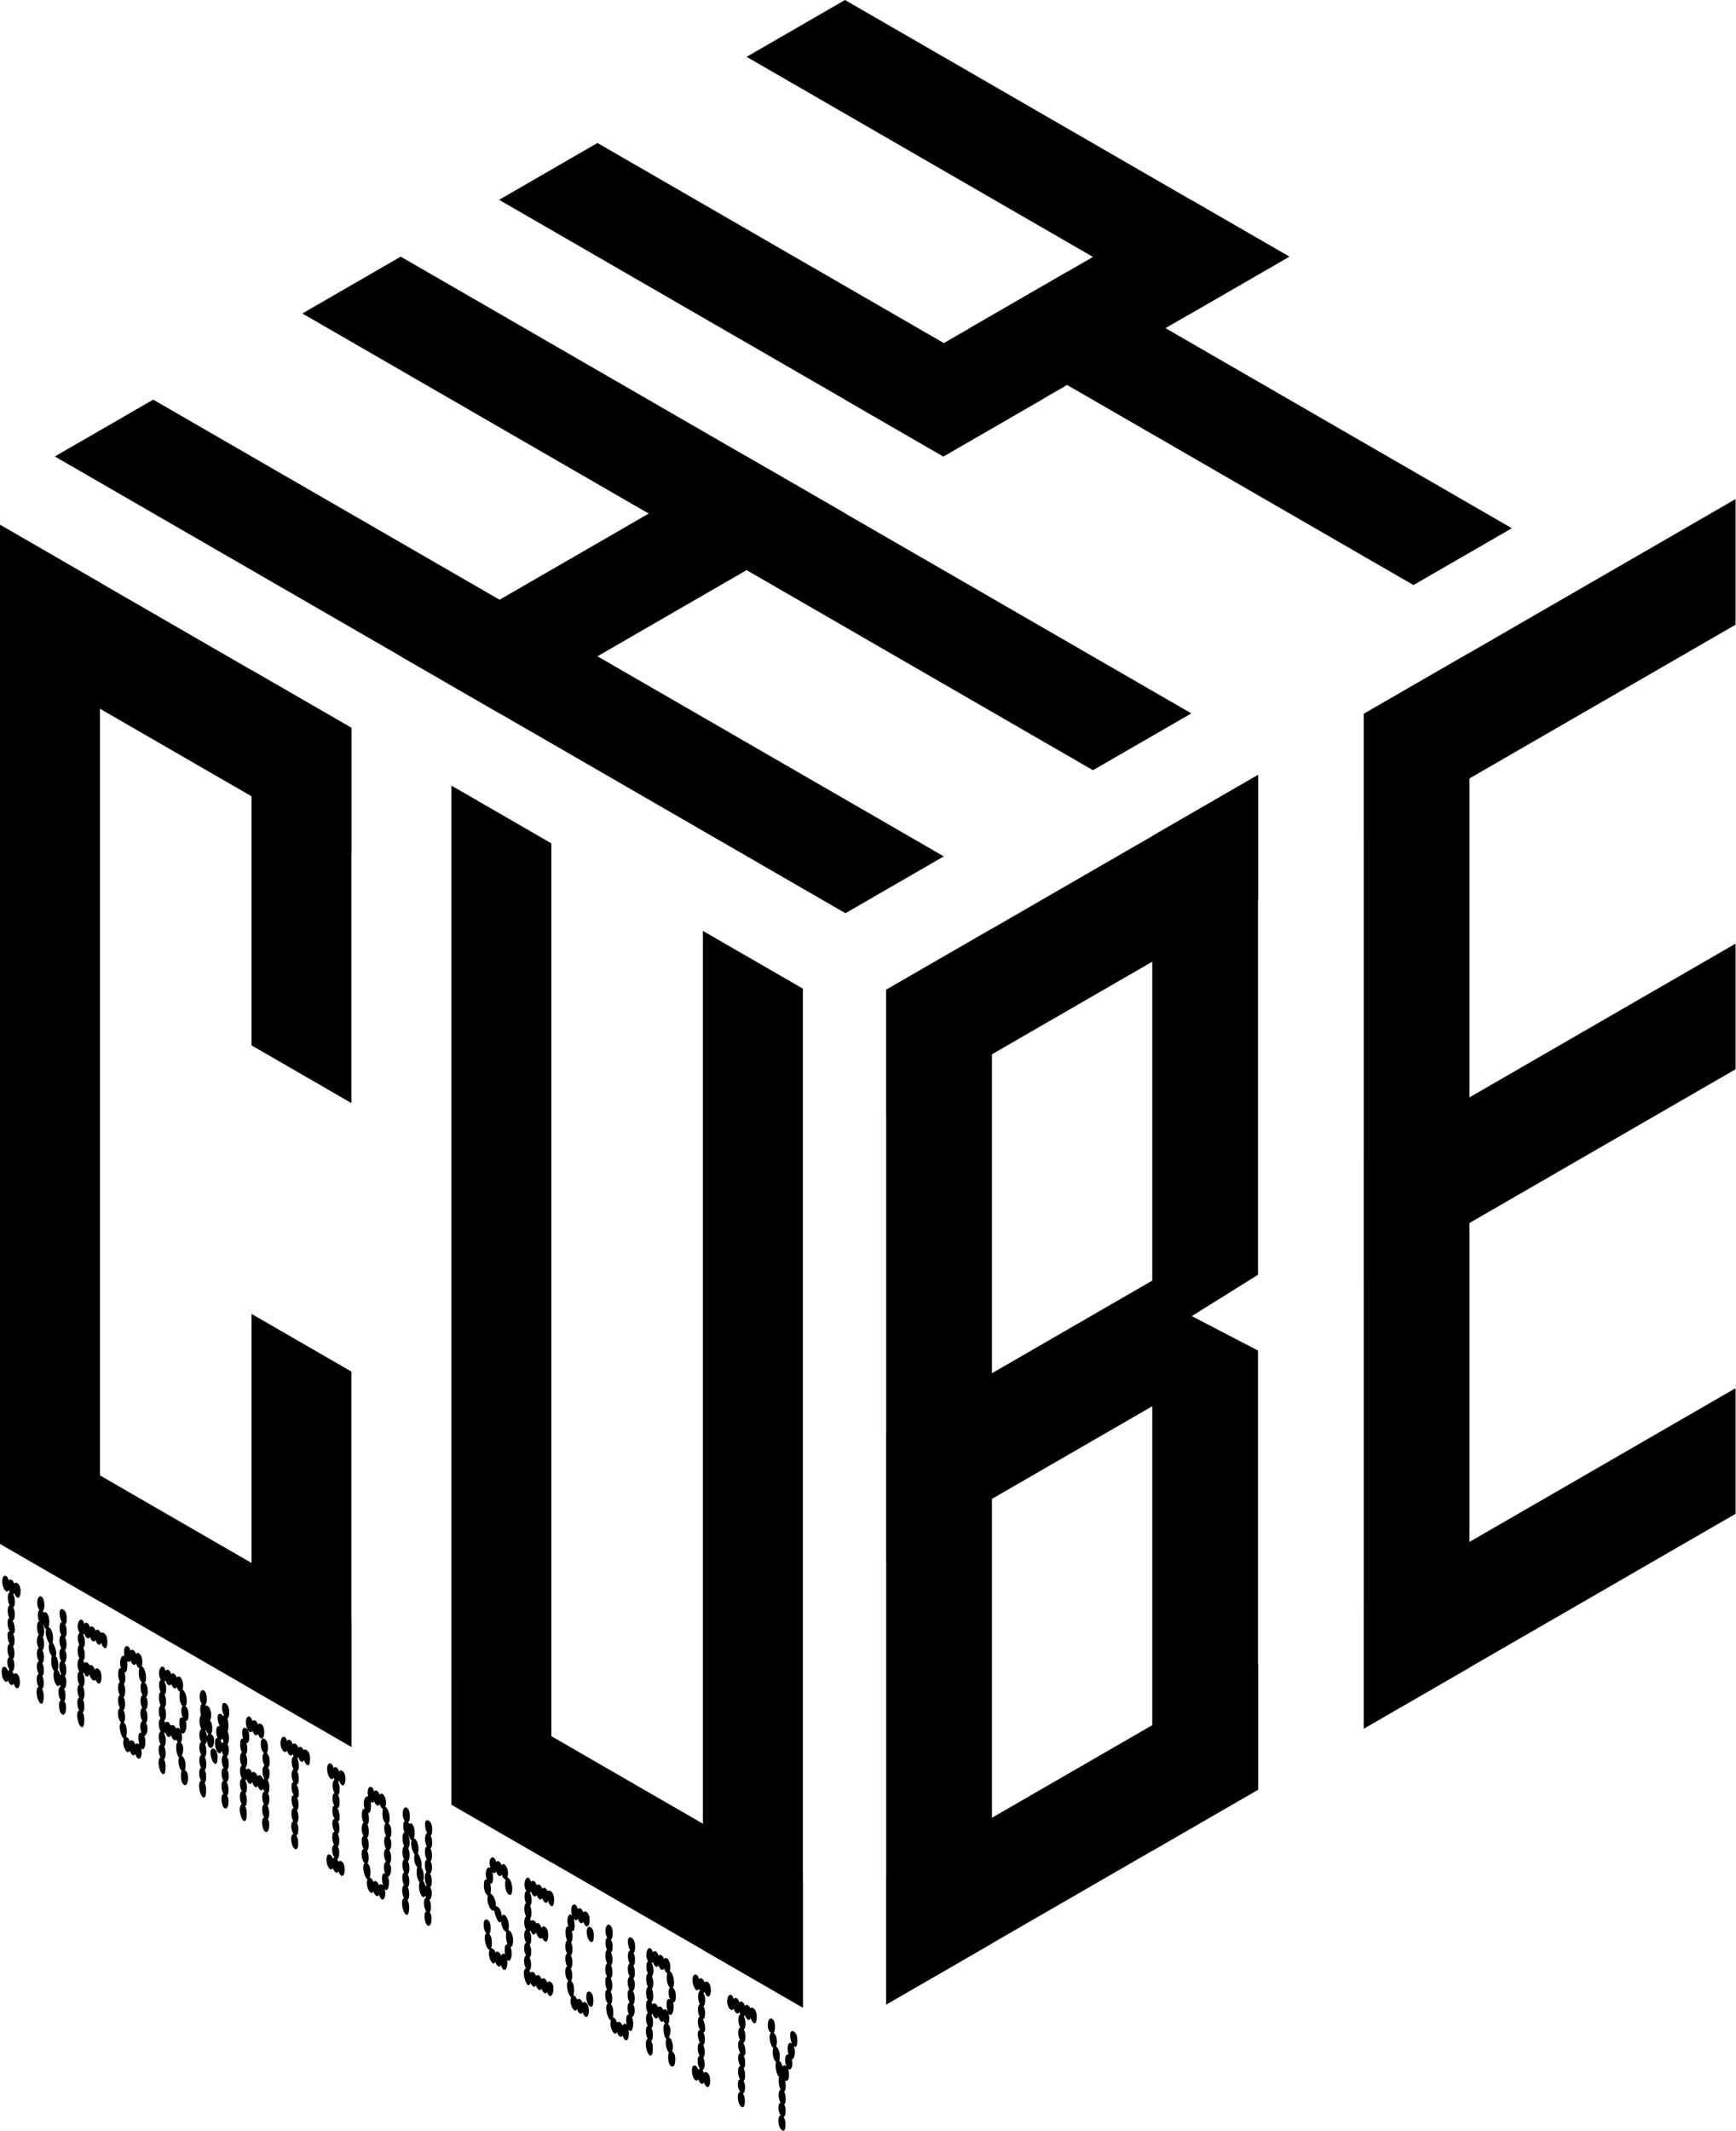 <?xml version="1.0" encoding="UTF-8" standalone="no"?><!DOCTYPE svg PUBLIC "-//W3C//DTD SVG 1.1//EN" "http://www.w3.org/Graphics/SVG/1.1/DTD/svg11.dtd"><svg width="100%" height="100%" viewBox="0 0 2836 3479" version="1.1" xmlns="http://www.w3.org/2000/svg" xmlns:xlink="http://www.w3.org/1999/xlink" xml:space="preserve" style="fill-rule:evenodd;clip-rule:evenodd;stroke-linejoin:round;stroke-miterlimit:1.414;"><g><g><path d="M1380.38,838.037l-159.91,-92.324l-565.069,326.242l159.91,92.325l565.069,-326.243Z"/><path d="M250.275,652.485l-160.708,92.785l1291.58,745.695l160.707,-92.785l-1291.58,-745.695Z"/><path d="M654.636,419.027l-160.707,92.785l1291.58,745.695l160.708,-92.785l-1291.58,-745.695Z"/><path d="M2106.16,419.009l-159.91,-92.324l-565.069,326.243l159.91,92.324l565.069,-326.243Z"/><path d="M976.052,233.458l-160.708,92.785l725.746,419.009l160.707,-92.784l-725.745,-419.01Z"/><path d="M1744.07,443.414l-160.708,92.785l725.746,419.009l160.708,-92.784l-725.746,-419.01Z"/><path d="M1380.41,0l-160.708,92.785l725.746,419.009l160.708,-92.785l-725.746,-419.009Z"/></g><g><path d="M574.162,1394.34l0,-205.977l-574.162,-331.493l0,205.978l574.162,331.492Z"/><path d="M574.162,2852.03l0,-205.978l-574.162,-331.492l0,205.977l574.162,331.493Z"/><path d="M163.294,951.148l-163.294,-94.278l0,1663.66l163.294,94.278l0,-1663.66Z"/><path d="M574.162,1188.36l-163.294,-94.278l0,612.651l163.294,94.277l0,-612.65Z"/><path d="M574.162,2239.38l-163.294,-94.277l0,612.65l163.294,94.278l0,-612.651Z"/><path d="M1311.62,3277.8l0,-205.977l-574.162,-331.493l0,205.977l574.162,331.493Z"/><path d="M900.749,1376.92l-163.293,-94.277l0,1663.66l163.293,94.278l0,-1663.66Z"/><path d="M1311.62,1614.13l-163.294,-94.277l0,1663.66l163.294,94.278l0,-1663.66Z"/></g><g><path d="M2055.13,1470.38l0,-205.119l-607.415,350.692l0,205.118l607.415,-350.691Z"/><path d="M2055.13,2921.99l0,-205.118l-607.415,350.691l0,205.119l607.415,-350.692Z"/><path d="M1620.47,1516.22l-172.751,99.738l0,1656.73l172.751,-99.738l0,-1656.73Z"/><path d="M2835.3,2471.56l0,-205.119l-607.415,350.692l0,205.118l607.415,-350.691Z"/><path d="M2835.3,1745.76l0,-205.118l-607.415,350.691l0,205.119l607.415,-350.692Z"/><path d="M2835.3,1019.95l0,-205.118l-607.415,350.691l0,205.119l607.415,-350.692Z"/><path d="M2400.64,1065.79l-172.751,99.738l0,1656.73l172.751,-99.738l0,-1656.73Z"/><path d="M2055.13,2081.26l-108.15,67.52l108.15,56.229m-172.751,-114.205l0,-725.804l172.751,-99.738l0,1656.73l-172.751,99.738l0,-725.804l-434.664,250.954l0,-205.118l434.664,-250.954Z"/></g><g><path d="M33.615,2598.7c-0.066,3.604 -0.638,6.309 -1.718,8.113c-1.079,1.805 -2.404,2.254 -3.974,1.348c-1.766,-1.02 -3.303,-3.425 -4.612,-7.215c-0.458,1.101 -1.014,1.766 -1.668,1.996c1.766,3.144 2.65,7.068 2.65,11.773c0,5.463 -0.916,8.652 -2.748,9.567c1.766,2.841 2.649,6.614 2.649,11.318c0,6.374 -1.21,9.772 -3.63,10.196c2.486,4.47 3.729,9.513 3.729,15.127c0,4.249 -1.014,6.32 -3.042,6.211c1.7,2.803 2.551,6.633 2.551,11.489c0,5.159 -0.883,8.216 -2.65,9.169c1.636,2.917 2.454,6.727 2.454,11.432c0,4.856 -0.818,7.95 -2.454,9.282c1.571,2.576 2.356,5.836 2.356,9.782c0,6.222 -1.145,9.734 -3.435,10.537c0.785,1.06 1.537,2.632 2.257,4.717c1.308,-1.824 2.878,-2.208 4.71,-1.15c3.598,2.077 5.397,6.758 5.397,14.042c0,3.642 -0.54,6.365 -1.619,8.17c-1.079,1.805 -2.404,2.254 -3.974,1.348c-1.766,-1.02 -3.304,-3.425 -4.612,-7.215c-1.112,2.393 -2.584,3.06 -4.416,2.003c-1.897,-1.096 -3.5,-3.538 -4.808,-7.329c-1.112,2.393 -2.519,3.099 -4.219,2.117c-1.701,-0.982 -3.141,-2.989 -4.318,-6.021c-1.178,-3.032 -1.766,-6.445 -1.766,-10.239c0,-3.339 0.588,-5.654 1.766,-6.947c1.177,-1.293 2.617,-1.449 4.318,-0.467c1.831,1.058 3.303,3.197 4.415,6.419c0.72,-1.254 1.538,-1.92 2.453,-1.998c-2.485,-3.56 -3.728,-7.767 -3.728,-12.624c0,-4.704 1.112,-7.4 3.336,-8.089c-2.093,-3.485 -3.14,-7.655 -3.14,-12.511c0,-5.615 1.243,-8.616 3.729,-9.001c-2.421,-4.281 -3.631,-8.926 -3.631,-13.933c0,-4.705 1.341,-6.965 4.023,-6.783c-2.617,-3.483 -3.925,-8.184 -3.925,-14.103c0,-4.552 1.047,-7.059 3.14,-7.519c-1.962,-3.41 -2.944,-7.467 -2.944,-12.171c0,-4.856 1.08,-7.723 3.239,-8.601c-2.028,-3.447 -3.042,-7.675 -3.042,-12.683c0,-4.856 1.079,-7.723 3.238,-8.601c-0.589,-0.947 -1.145,-2.179 -1.668,-3.695c-1.112,2.393 -2.552,3.08 -4.318,2.06c-1.701,-0.982 -3.173,-3.046 -4.416,-6.191c-1.243,-3.146 -1.864,-6.616 -1.864,-10.41c0,-3.49 0.67,-5.986 2.012,-7.488c1.341,-1.502 2.796,-1.8 4.366,-0.894c1.897,1.096 3.304,3.501 4.22,7.217c1.243,-1.711 2.813,-2.018 4.71,-0.923c1.831,1.058 3.303,3.197 4.415,6.419c1.309,-1.824 2.879,-2.208 4.71,-1.15c3.664,2.115 5.496,6.815 5.496,14.099Z" style="fill-rule:nonzero;"/><path d="M109.074,2642.27c0,5.767 -0.883,9.127 -2.649,10.08c1.701,2.803 2.551,6.556 2.551,11.261c0,5.311 -0.949,8.481 -2.846,9.511c1.701,2.803 2.552,6.632 2.552,11.488c0,5.463 -0.884,8.671 -2.65,9.624c1.766,2.386 2.65,5.551 2.65,9.497c0,5.615 -1.113,9.222 -3.337,10.821c2.028,2.688 3.042,6.84 3.042,12.455c0,5.008 -0.883,8.14 -2.649,9.396c1.766,2.386 2.649,5.627 2.649,9.725c0,6.07 -1.275,9.734 -3.827,10.993c1.636,2.917 2.453,6.727 2.453,11.432c0,4.401 -0.686,7.418 -2.06,9.053c2.028,2.233 3.042,5.399 3.042,9.496c0,5.311 -0.671,8.87 -2.012,10.675c-1.341,1.806 -2.797,2.255 -4.367,1.349c-1.57,-0.907 -2.829,-2.848 -3.777,-5.823c-0.949,-2.976 -1.423,-6.285 -1.423,-9.927c0,-3.946 0.948,-6.433 2.845,-7.462c-2.485,-3.56 -3.728,-8.147 -3.728,-13.762c0,-5.16 1.21,-8.027 3.63,-8.602c-0.261,-0.455 -0.49,-0.967 -0.687,-1.535c-0.196,-0.569 -0.392,-1.137 -0.588,-1.706c-1.112,2.393 -2.454,3.136 -4.024,2.23c-1.7,-0.982 -3.189,-3.169 -4.464,-6.561c-1.276,-3.393 -1.914,-7.061 -1.914,-11.007c0,-2.428 0.295,-4.762 0.883,-7.002c-3.14,-3.33 -4.71,-8.865 -4.71,-16.605c0,-3.035 0.327,-5.577 0.982,-7.628c-3.337,-3.747 -5.005,-8.807 -5.005,-15.181c0,-2.428 0.327,-4.212 0.981,-5.352c-1.439,-1.741 -2.78,-4.374 -4.023,-7.9c-1.243,-3.525 -1.864,-6.956 -1.864,-10.295c0,-1.973 0.229,-3.586 0.687,-4.839c-1.701,-0.982 -3.239,-3.615 -4.612,-7.898l-0.491,0.627c1.243,2.994 1.864,6.54 1.864,10.637c0,4.704 -0.785,7.742 -2.355,9.111c1.505,3.145 2.257,6.994 2.257,11.547c0,5.463 -0.981,8.766 -2.944,9.909c1.767,2.689 2.65,6.614 2.65,11.773c0,5.16 -0.916,8.349 -2.748,9.568c1.767,2.84 2.65,6.689 2.65,11.545c0,5.311 -0.883,8.443 -2.65,9.396c1.636,2.918 2.454,6.804 2.454,11.66c0,5.311 -0.916,8.425 -2.748,9.34c1.766,3.144 2.649,6.993 2.649,11.545c0,5.16 -0.458,8.727 -1.373,10.702c-0.916,1.976 -2.126,2.529 -3.631,1.66c-1.766,-1.02 -3.304,-3.463 -4.612,-7.329c-1.308,-3.866 -1.963,-7.772 -1.963,-11.718c0,-4.704 1.113,-7.401 3.337,-8.089c-2.094,-3.485 -3.14,-7.656 -3.14,-12.512c0,-4.856 1.079,-7.723 3.238,-8.601c-2.028,-3.447 -3.042,-7.523 -3.042,-12.227c0,-4.856 1.079,-7.723 3.238,-8.602c-2.093,-3.485 -3.14,-7.731 -3.14,-12.739c0,-4.856 1.014,-7.685 3.042,-8.487c-2.028,-3.143 -3.042,-6.991 -3.042,-11.544c0,-5.16 1.014,-8.52 3.042,-10.081c-1.897,-3.675 -2.846,-8.016 -2.846,-13.024c0,-5.463 1.112,-8.463 3.337,-9c-1.374,-3.221 -2.061,-6.804 -2.061,-10.75c0,-4.249 0.85,-6.945 2.551,-8.087c-2.355,-2.878 -3.532,-6.82 -3.532,-11.828c0,-3.794 0.687,-6.66 2.06,-8.598c1.374,-1.939 2.879,-2.436 4.514,-1.492c3.402,1.964 5.103,6.816 5.103,14.555c0,4.857 -0.851,7.856 -2.551,8.998l1.57,2.728c1.308,-0.914 2.584,-1.012 3.826,-0.295c1.505,0.869 2.748,2.763 3.729,5.682c0.982,2.918 1.472,6.199 1.472,9.841c0,2.883 -0.392,5.767 -1.177,8.653c0.131,-0.077 0.556,0.093 1.275,0.508c1.636,0.945 3.059,3.132 4.269,6.562c1.21,3.431 1.815,7.043 1.815,10.836c0,2.58 -0.327,4.895 -0.981,6.946c0.589,0.643 1.243,1.666 1.962,3.068c0.72,1.401 1.391,2.927 2.012,4.575c0.622,1.649 1.129,3.345 1.521,5.09c0.393,1.744 0.589,3.375 0.589,4.892c0,2.125 -0.229,3.586 -0.687,4.384c2.813,4.052 4.219,9.341 4.219,15.866c0,2.276 -0.359,4.497 -1.079,6.661c1.766,2.234 3.075,5.189 3.925,8.867c0.458,-0.798 1.112,-1.33 1.963,-1.598c-2.159,-3.523 -3.239,-7.788 -3.239,-12.796c0,-4.856 1.014,-7.685 3.042,-8.487c-1.962,-3.409 -2.944,-7.466 -2.944,-12.171c0,-5.007 1.145,-7.913 3.435,-8.715c-2.224,-3.561 -3.336,-7.845 -3.336,-12.853c0,-4.856 1.079,-7.723 3.238,-8.601c-2.028,-3.447 -3.042,-7.523 -3.042,-12.227c0,-5.463 1.243,-8.54 3.729,-9.229c-1.112,-1.856 -2.012,-4.045 -2.699,-6.566c-0.687,-2.521 -1.03,-5.147 -1.03,-7.879c0,-3.035 0.572,-5.056 1.717,-6.065c1.145,-1.008 2.47,-1.078 3.974,-0.209c4.056,2.342 6.084,7.23 6.084,14.666Z" style="fill-rule:nonzero;"/><path d="M175.408,2680.57c-0.131,8.423 -1.832,11.69 -5.103,9.801c-1.897,-1.095 -3.565,-3.879 -5.004,-8.352c-0.916,3.113 -2.453,4.047 -4.612,2.8c-1.963,-1.133 -3.533,-3.557 -4.71,-7.272c-1.112,2.393 -2.584,3.061 -4.416,2.003c-1.897,-1.095 -3.434,-3.424 -4.612,-6.987c-1.112,2.393 -2.584,3.06 -4.416,2.003c-2.028,-1.171 -3.663,-3.709 -4.906,-7.613c-0.458,1.101 -1.079,1.729 -1.864,1.883c1.962,2.954 2.943,6.935 2.943,11.943c0,4.856 -0.85,7.931 -2.551,9.225c1.57,3.487 2.355,7.43 2.355,11.831c0,4.704 -0.785,7.741 -2.355,9.111l1.472,4.264c1.243,-1.71 3.009,-1.904 5.299,-0.582c1.439,0.831 2.715,2.402 3.827,4.713c0.916,-1.141 1.995,-1.352 3.238,-0.634c2.028,1.17 3.729,3.746 5.103,7.726c1.177,-2.659 2.911,-3.327 5.2,-2.005c3.664,2.115 5.495,6.663 5.495,13.643c0,3.946 -0.523,6.868 -1.57,8.768c-1.046,1.9 -2.387,2.377 -4.023,1.433c-1.504,-0.869 -2.878,-2.8 -4.121,-5.794c-1.112,1.483 -2.421,1.789 -3.925,0.921c-2.879,-1.662 -4.939,-4.976 -6.182,-9.943c-1.374,3.456 -3.108,4.58 -5.201,3.371c-1.505,-0.869 -2.748,-3.028 -3.729,-6.478c-0.261,0.456 -0.507,0.884 -0.736,1.283c-0.229,0.398 -0.507,0.655 -0.834,0.77c1.766,2.689 2.65,6.613 2.65,11.773c0,5.159 -0.916,8.349 -2.748,9.567c1.766,2.841 2.649,6.69 2.649,11.546c0,5.311 -0.883,8.443 -2.649,9.396c1.636,2.917 2.453,6.804 2.453,11.66c0,5.311 -0.916,8.425 -2.747,9.34c1.766,3.144 2.649,6.993 2.649,11.545c0,5.16 -0.458,8.727 -1.374,10.702c-0.916,1.975 -2.126,2.529 -3.63,1.66c-1.767,-1.02 -3.304,-3.463 -4.612,-7.329c-1.309,-3.866 -1.963,-7.772 -1.963,-11.718c0,-4.704 1.112,-7.401 3.336,-8.089c-2.093,-3.485 -3.14,-7.656 -3.14,-12.512c0,-4.856 1.08,-7.723 3.239,-8.601c-2.028,-3.447 -3.042,-7.523 -3.042,-12.227c0,-4.857 1.079,-7.724 3.238,-8.602c-2.094,-3.485 -3.14,-7.731 -3.14,-12.739c0,-4.856 1.014,-7.685 3.042,-8.487c-2.028,-3.144 -3.042,-6.992 -3.042,-11.544c0,-5.16 1.014,-8.52 3.042,-10.081c-1.897,-3.675 -2.846,-8.016 -2.846,-13.024c0,-4.704 0.916,-7.666 2.748,-8.885c-1.636,-3.372 -2.454,-7.183 -2.454,-11.432c0,-4.401 0.982,-7.173 2.944,-8.316c-2.093,-3.333 -3.14,-6.821 -3.14,-10.463c0,-1.972 0.213,-3.747 0.638,-5.322c0.425,-1.576 0.965,-2.857 1.619,-3.846c0.654,-0.988 1.407,-1.654 2.257,-1.997c0.85,-0.344 1.701,-0.27 2.551,0.221c1.439,0.831 2.715,3.085 3.827,6.762c1.243,-2.166 2.879,-2.663 4.907,-1.492c1.897,1.095 3.303,3.425 4.219,6.988c1.243,-1.71 2.813,-2.018 4.71,-0.922c1.832,1.057 3.304,3.197 4.416,6.419c1.308,-1.825 2.878,-2.208 4.71,-1.151c1.635,0.945 3.009,2.648 4.121,5.111c1.047,-1.368 2.519,-1.505 4.416,-0.409c4.056,2.341 6.084,7.23 6.084,14.666Z" style="fill-rule:nonzero;"/><path d="M241.349,2761.89c0,4.704 -0.916,7.666 -2.748,8.884c1.767,2.386 2.65,5.551 2.65,9.497c0,5.615 -1.112,9.222 -3.336,10.821c2.027,2.688 3.041,6.84 3.041,12.455c0,5.008 -0.883,8.14 -2.649,9.396c1.766,2.386 2.649,5.551 2.649,9.497c0,3.035 -0.523,5.73 -1.57,8.085c-1.046,2.355 -2.256,3.515 -3.63,3.481c1.177,2.804 1.766,6.103 1.766,9.897c0,3.794 -0.54,6.934 -1.619,9.422c-1.079,2.488 -2.404,3.279 -3.974,2.372c-0.524,-0.302 -1.014,-0.813 -1.472,-1.533c0.654,2.351 0.981,4.816 0.981,7.396c0,3.49 -0.605,6.176 -1.815,8.057c-1.21,1.881 -2.601,2.368 -4.171,1.462c-1.7,-0.982 -3.172,-3.501 -4.415,-7.557c-1.112,2.393 -2.552,3.079 -4.318,2.059c-1.897,-1.095 -3.5,-3.538 -4.808,-7.328c-1.112,2.393 -2.486,3.117 -4.121,2.173c-1.57,-0.906 -3.042,-2.932 -4.416,-6.078c-1.374,-3.145 -2.061,-6.463 -2.061,-9.953c0,-2.125 0.327,-3.984 0.982,-5.58c-0.851,-0.491 -1.685,-1.427 -2.503,-2.81c-0.817,-1.383 -1.537,-2.974 -2.159,-4.775c-0.621,-1.8 -1.128,-3.724 -1.52,-5.772c-0.393,-2.047 -0.589,-3.982 -0.589,-5.803c0,-3.794 0.719,-6.261 2.159,-7.403c-3.271,-3.558 -4.907,-8.6 -4.907,-15.125c0,-4.704 1.08,-7.496 3.238,-8.374c-2.093,-3.485 -3.14,-7.731 -3.14,-12.739c0,-4.856 1.014,-7.685 3.042,-8.487c-2.028,-3.143 -3.042,-6.992 -3.042,-11.544c0,-5.16 1.014,-8.52 3.042,-10.081c-1.897,-3.675 -2.845,-7.94 -2.845,-12.796c0,-6.981 1.57,-10.172 4.71,-9.573c-1.047,-3.032 -1.57,-5.914 -1.57,-8.646c0,-1.973 0.212,-3.785 0.637,-5.436c0.426,-1.652 0.965,-2.971 1.62,-3.959c0.654,-0.988 1.406,-1.692 2.256,-2.112c0.851,-0.419 1.734,-0.441 2.65,-0.064c-0.523,-2.426 -0.785,-4.626 -0.785,-6.599c0,-3.642 0.67,-6.252 2.011,-7.83c1.342,-1.578 2.83,-1.894 4.465,-0.95c1.832,1.057 3.206,3.444 4.122,7.159c1.243,-1.71 2.813,-2.018 4.71,-0.922c1.831,1.057 3.303,3.197 4.415,6.419c1.243,-2.014 2.748,-2.511 4.514,-1.491c1.505,0.868 2.846,2.629 4.023,5.282c1.178,2.652 1.767,5.724 1.767,9.214c0,2.276 -0.36,4.497 -1.08,6.661l0.491,0.283c1.701,0.982 3.222,3.34 4.563,7.073c1.341,3.734 2.011,7.573 2.011,11.519c0,3.794 -0.686,6.508 -2.06,8.143c3.205,2.306 4.808,7.177 4.808,14.613Zm-8.341,5.883c-2.224,-3.561 -3.336,-7.997 -3.336,-13.308c0,-3.794 0.719,-6.262 2.159,-7.404c-3.402,-3.329 -5.103,-8.788 -5.103,-16.376c0,-2.579 0.294,-4.989 0.883,-7.229c-0.065,0.114 -0.392,0.001 -0.981,-0.339c-1.701,-0.982 -3.173,-3.425 -4.416,-7.33c-1.112,2.393 -2.584,3.061 -4.415,2.004c-1.898,-1.096 -3.435,-3.425 -4.612,-6.988c-0.982,2.468 -2.355,3.193 -4.122,2.173c-0.719,-0.415 -1.145,-0.737 -1.275,-0.964c0.196,1.934 0.294,3.812 0.294,5.633c0,8.953 -1.603,13.263 -4.808,12.93c0.981,2.691 1.472,5.782 1.472,9.272c0,4.856 -0.818,7.951 -2.453,9.283c1.504,3.145 2.256,6.993 2.256,11.546c0,5.463 -0.948,8.785 -2.845,9.966c1.766,2.689 2.649,6.613 2.649,11.773c0,5.16 -0.948,8.33 -2.845,9.511c1.831,2.878 2.747,6.746 2.747,11.602c0,3.945 -0.654,6.906 -1.962,8.882c3.27,2.344 4.906,7.386 4.906,15.125c0,3.187 -0.393,5.995 -1.178,8.425c0.327,0.038 0.638,0.103 0.933,0.197c0.294,0.094 0.605,0.236 0.932,0.425c1.635,0.944 3.009,3.103 4.121,6.476c1.308,-1.824 2.911,-2.189 4.808,-1.093c1.832,1.057 3.304,3.197 4.416,6.419c1.243,-2.014 2.682,-2.549 4.318,-1.605c0.327,0.189 0.686,0.435 1.079,0.737c0.392,0.303 0.752,0.624 1.079,0.965c-1.112,-4.133 -1.668,-7.792 -1.668,-10.979c0,-6.829 1.734,-9.622 5.201,-8.379c-1.374,-3.221 -2.061,-6.728 -2.061,-10.522c0,-5.008 1.178,-7.894 3.533,-8.659c-2.224,-3.561 -3.336,-7.845 -3.336,-12.853c0,-4.704 1.046,-7.514 3.14,-8.43c-1.963,-3.409 -2.944,-7.466 -2.944,-12.171c0,-5.007 1.145,-7.913 3.434,-8.715Z" style="fill-rule:nonzero;"/><path d="M307.977,2799.67c0,7.284 -1.537,10.645 -4.612,10.084c0.851,2.009 1.276,4.379 1.276,7.11c0,1.821 -0.18,3.652 -0.54,5.493c-0.36,1.841 -0.85,3.379 -1.472,4.613c-0.621,1.235 -1.341,2.147 -2.159,2.737c-0.817,0.591 -1.651,0.64 -2.502,0.149c-0.654,-0.377 -1.21,-0.926 -1.668,-1.646c0.72,2.54 1.079,5.1 1.079,7.68c0,4.704 -0.719,7.779 -2.158,9.224c2.747,2.042 4.121,5.415 4.121,10.119c0,3.946 -0.851,7.856 -2.551,11.73c0.13,0.075 0.294,0.132 0.49,0.169c0.196,0.038 0.36,0.094 0.491,0.17c1.504,0.868 2.78,2.705 3.827,5.51c1.046,2.805 1.57,5.952 1.57,9.442c0,2.884 -0.36,5.407 -1.08,7.572c3.402,2.116 5.103,6.208 5.103,12.279c0,5.159 -0.67,8.68 -2.012,10.561c-1.341,1.881 -2.796,2.369 -4.366,1.463c-3.533,-2.04 -5.299,-7.309 -5.299,-15.807c0,-3.035 0.425,-5.293 1.276,-6.775c-1.44,-1.438 -2.683,-3.749 -3.729,-6.933c-1.047,-3.184 -1.57,-6.37 -1.57,-9.557c0,-2.124 0.36,-4.041 1.079,-5.75c-1.439,-0.983 -2.6,-3.133 -3.483,-6.45c-0.883,-3.317 -1.325,-6.721 -1.325,-10.211c0,-4.705 0.883,-7.458 2.649,-8.259c-0.523,-0.606 -1.014,-1.306 -1.472,-2.102c-0.457,-0.795 -0.85,-1.591 -1.177,-2.387c-0.916,1.596 -2.028,2.016 -3.336,1.261c-2.028,-1.171 -3.729,-3.974 -5.103,-8.409c-1.112,3 -2.682,3.914 -4.71,2.744c-2.028,-1.171 -3.631,-3.69 -4.808,-7.557c-0.524,1.367 -1.08,2.185 -1.668,2.452c1.766,2.84 2.649,6.689 2.649,11.545c0,5.311 -0.883,8.443 -2.649,9.396c1.635,2.917 2.453,6.804 2.453,11.66c0,5.311 -0.916,8.425 -2.748,9.34c1.766,3.144 2.65,6.993 2.65,11.545c0,5.16 -0.442,8.737 -1.325,10.731c-0.883,1.994 -2.11,2.538 -3.68,1.631c-1.766,-1.02 -3.287,-3.453 -4.563,-7.301c-1.275,-3.847 -1.913,-7.744 -1.913,-11.689c0,-4.553 1.079,-7.268 3.238,-8.146c-2.093,-3.485 -3.14,-7.656 -3.14,-12.512c0,-4.856 1.079,-7.723 3.238,-8.601c-2.028,-3.447 -3.042,-7.523 -3.042,-12.227c0,-4.856 1.08,-7.723 3.238,-8.602c-2.093,-3.485 -3.14,-7.731 -3.14,-12.739c0,-4.856 1.014,-7.685 3.042,-8.487c-2.028,-3.143 -3.042,-6.992 -3.042,-11.544c0,-5.16 1.014,-8.52 3.042,-10.081c-1.897,-3.675 -2.845,-8.016 -2.845,-13.024c0,-4.704 0.915,-7.666 2.747,-8.885c-1.635,-3.372 -2.453,-7.183 -2.453,-11.432c0,-4.4 0.981,-7.172 2.944,-8.316c-2.028,-3.143 -3.042,-6.612 -3.042,-10.406c0,-1.973 0.212,-3.747 0.638,-5.322c0.425,-1.576 0.965,-2.858 1.619,-3.846c0.654,-0.988 1.406,-1.654 2.257,-1.997c0.85,-0.344 1.668,-0.289 2.453,0.164c1.439,0.831 2.715,3.085 3.827,6.762c1.243,-2.166 2.911,-2.644 5.004,-1.435c1.832,1.057 3.206,3.368 4.122,6.932c1.242,-1.711 2.813,-2.018 4.71,-0.923c1.831,1.057 3.303,3.197 4.415,6.419c1.243,-2.014 2.748,-2.511 4.514,-1.491c1.505,0.868 2.846,2.629 4.023,5.282c1.178,2.652 1.767,5.724 1.767,9.214c0,2.428 -0.327,4.667 -0.982,6.718l0.491,0.283c1.701,0.982 3.205,3.292 4.514,6.931c1.308,3.639 1.962,7.507 1.962,11.604c0,3.794 -0.687,6.508 -2.06,8.143c3.271,2.344 4.906,7.006 4.906,13.987Zm-9.322,4.861c-1.635,-3.373 -2.453,-7.107 -2.453,-11.205c0,-4.097 0.719,-6.717 2.159,-7.858c-3.402,-3.33 -5.103,-8.789 -5.103,-16.377c0,-2.579 0.294,-4.989 0.883,-7.229c-0.065,0.114 -0.392,0.001 -0.981,-0.339c-1.701,-0.982 -3.173,-3.425 -4.416,-7.33c-1.112,2.393 -2.584,3.061 -4.416,2.004c-1.831,-1.058 -3.369,-3.387 -4.611,-6.988c-1.113,2.393 -2.584,3.061 -4.416,2.003c-2.028,-1.171 -3.664,-3.708 -4.907,-7.613c-0.457,1.102 -1.079,1.729 -1.864,1.883c1.963,2.954 2.944,6.935 2.944,11.943c0,4.856 -0.851,7.931 -2.551,9.225c1.57,3.487 2.355,7.43 2.355,11.831c0,4.704 -0.785,7.742 -2.355,9.111c1.504,3.145 2.257,6.994 2.257,11.547c0,5.463 -0.982,8.766 -2.944,9.909c0.654,0.985 1.21,2.292 1.668,3.922c1.243,-2.014 2.813,-2.473 4.71,-1.378c1.897,1.096 3.336,3.141 4.318,6.135c1.242,-1.558 2.812,-1.79 4.71,-0.695c1.57,0.907 2.911,2.591 4.023,5.055c1.308,-1.37 2.715,-1.62 4.219,-0.751c0.982,0.566 1.93,1.569 2.846,3.009c-1.112,-3.222 -1.668,-7.337 -1.668,-12.345c0,-3.187 0.441,-5.436 1.324,-6.747c0.884,-1.311 2.306,-1.552 4.269,-0.722Z" style="fill-rule:nonzero;"/><path d="M349.779,2841.79c0,2.579 -0.229,4.723 -0.687,6.432c-0.458,1.708 -1.03,3.009 -1.717,3.902c-0.687,0.894 -1.439,1.446 -2.257,1.657c-0.818,0.21 -1.586,0.108 -2.306,-0.307c-2.551,-1.473 -4.121,-5.491 -4.71,-12.053c-0.523,3.796 -1.635,5.885 -3.336,6.269c1.57,3.031 2.355,6.823 2.355,11.375c0,5.16 -0.916,8.349 -2.748,9.568c1.766,2.841 2.65,6.689 2.65,11.545c0,5.311 -0.884,8.444 -2.65,9.397c1.636,2.917 2.453,6.803 2.453,11.659c0,5.312 -0.916,8.425 -2.747,9.34c1.766,3.144 2.649,6.993 2.649,11.545c0,5.16 -0.458,8.727 -1.374,10.703c-0.915,1.975 -2.126,2.528 -3.63,1.659c-1.701,-0.982 -3.222,-3.415 -4.563,-7.301c-1.341,-3.885 -2.012,-7.8 -2.012,-11.746c0,-4.704 1.112,-7.4 3.337,-8.089c-2.094,-3.485 -3.141,-7.655 -3.141,-12.512c0,-4.856 1.08,-7.723 3.239,-8.601c-2.028,-3.447 -3.042,-7.523 -3.042,-12.227c0,-4.856 1.079,-7.723 3.238,-8.602c-2.093,-3.484 -3.14,-7.731 -3.14,-12.739c0,-4.704 1.014,-7.609 3.042,-8.714c-2.028,-3.144 -3.042,-6.992 -3.042,-11.545c0,-4.704 1.047,-7.969 3.14,-9.796c-1.963,-3.409 -2.944,-7.769 -2.944,-13.081c0,-4.249 0.785,-7.21 2.355,-8.883c-0.719,-3.451 -1.079,-6.77 -1.079,-9.956c0,-4.856 0.85,-7.856 2.551,-8.998c-2.355,-2.878 -3.532,-6.744 -3.532,-11.6c0,-3.946 0.686,-6.888 2.06,-8.826c1.374,-1.939 2.879,-2.436 4.514,-1.492c3.402,1.964 5.103,6.816 5.103,14.556c0,4.856 -0.851,7.855 -2.552,8.998l0.982,1.704c0.85,-0.571 1.897,-0.498 3.14,0.22c1.504,0.868 2.813,2.762 3.925,5.68c1.112,2.919 1.668,6.123 1.668,9.613c0,3.946 -0.72,6.717 -2.159,8.314c2.617,2.573 3.925,7.123 3.925,13.648c0,4.097 -0.719,6.944 -2.159,8.542c3.467,2.001 5.201,5.582 5.201,10.742Zm24.63,-46.33c0,6.222 -1.047,9.639 -3.14,10.252c1.308,2.88 1.962,6.596 1.962,11.148c0,3.946 -0.49,7.305 -1.472,10.077c1.505,2.993 2.257,6.538 2.257,10.636c0,5.463 -0.883,8.823 -2.649,10.079c1.701,2.348 2.551,5.57 2.551,9.668c0,5.159 -1.145,8.596 -3.434,10.309c2.159,2.916 3.238,7.181 3.238,12.796c0,4.856 -0.883,7.912 -2.649,9.169c1.766,2.385 2.649,5.626 2.649,9.724c0,5.311 -1.145,8.823 -3.434,10.537c2.028,2.688 3.041,6.915 3.041,12.682c0,4.553 -0.752,7.533 -2.256,8.94c1.504,2.235 2.256,5.173 2.256,8.815c0,5.311 -0.67,8.87 -2.011,10.675c-1.341,1.806 -2.797,2.255 -4.367,1.349c-1.57,-0.906 -2.829,-2.848 -3.778,-5.823c-0.948,-2.976 -1.422,-6.285 -1.422,-9.927c0,-4.401 1.144,-7.002 3.434,-7.805c-2.224,-3.257 -3.336,-7.541 -3.336,-12.852c0,-4.857 1.014,-7.686 3.042,-8.488c-1.963,-3.409 -2.944,-7.466 -2.944,-12.17c0,-5.008 1.177,-7.894 3.532,-8.659c-2.158,-3.523 -3.238,-7.788 -3.238,-12.796c0,-4.401 0.883,-7.229 2.65,-8.486c-1.178,-1.59 -2.127,-3.883 -2.846,-6.878c-0.851,3.758 -2.453,4.957 -4.808,3.597c-1.636,-0.944 -3.059,-2.941 -4.269,-5.992c-1.21,-3.051 -1.815,-6.55 -1.815,-10.495c0,-5.463 1.439,-8.198 4.317,-8.206c-1.504,-3.145 -2.257,-6.538 -2.257,-10.18c0,-6.981 1.93,-9.964 5.79,-8.95c-0.981,-1.78 -1.815,-3.969 -2.502,-6.566c-0.687,-2.597 -1.031,-5.261 -1.031,-7.993c0,-2.58 0.655,-4.251 1.963,-5.013c1.308,-0.762 2.715,-0.709 4.219,0.16c1.047,0.604 1.93,1.569 2.65,2.895c0.327,-0.114 0.621,-0.248 0.883,-0.4c0.262,-0.153 0.556,-0.21 0.883,-0.173c-0.981,-1.781 -1.799,-3.922 -2.453,-6.424c-0.654,-2.503 -0.981,-5.044 -0.981,-7.624c0,-3.035 0.572,-5.056 1.717,-6.065c1.145,-1.008 2.469,-1.078 3.974,-0.209c4.056,2.342 6.084,7.23 6.084,14.666Zm-18.939,73.972c-0.13,8.422 -1.766,11.727 -4.906,9.914c-0.785,-0.453 -1.586,-1.295 -2.404,-2.526c-0.818,-1.231 -1.537,-2.67 -2.159,-4.319c-0.621,-1.649 -1.145,-3.469 -1.57,-5.459c-0.425,-1.991 -0.638,-3.973 -0.638,-5.945c0,-2.58 0.622,-4.422 1.865,-5.525c1.243,-1.104 2.616,-1.221 4.121,-0.352c3.794,2.19 5.691,6.928 5.691,14.212Zm10.009,-25.407c-0.916,-1.742 -1.668,-3.77 -2.257,-6.083c-0.85,1.937 -1.831,3.04 -2.943,3.308c0.785,1.516 1.439,3.259 1.962,5.231c0.72,-1.254 1.799,-2.073 3.238,-2.456Zm-25.022,-12.853c-1.766,-1.475 -3.14,-3.862 -4.121,-7.16l-0.883,1.767c1.504,2.538 2.42,5.646 2.747,9.325c0.523,-1.974 1.276,-3.284 2.257,-3.932Z" style="fill-rule:nonzero;"/><path d="M431.715,2828.55c-0.066,3.604 -0.638,6.309 -1.717,8.114c-1.08,1.805 -2.404,2.254 -3.974,1.347c-1.767,-1.019 -3.304,-3.425 -4.612,-7.215c-1.113,2.393 -2.584,3.061 -4.416,2.003c-1.832,-1.057 -3.369,-3.387 -4.612,-6.987c-1.112,2.392 -2.551,3.079 -4.318,2.059c-1.701,-0.982 -3.172,-3.045 -4.415,-6.191c-1.243,-3.146 -1.865,-6.616 -1.865,-10.409c0,-3.491 0.671,-5.987 2.012,-7.489c1.341,-1.502 2.829,-1.781 4.465,-0.837c1.831,1.058 3.205,3.445 4.121,7.16c1.243,-1.71 2.813,-2.018 4.71,-0.923c1.832,1.058 3.304,3.198 4.416,6.42c1.308,-1.825 2.911,-2.189 4.808,-1.094c3.598,2.077 5.397,6.758 5.397,14.042Zm8.929,48.405c0,4.704 -0.948,7.647 -2.845,8.828c1.831,2.423 2.747,5.608 2.747,9.553c0,5.463 -1.144,9.051 -3.434,10.765c2.028,2.688 3.042,6.84 3.042,12.454c0,5.008 -0.851,8.159 -2.551,9.454c1.7,2.347 2.551,5.57 2.551,9.667c0,5.463 -1.112,8.994 -3.336,10.594c2.027,2.688 3.041,6.915 3.041,12.682c0,4.553 -0.752,7.533 -2.256,8.94c1.504,2.235 2.256,5.173 2.256,8.815c0,5.16 -0.686,8.671 -2.06,10.533c-1.374,1.863 -2.846,2.341 -4.416,1.434c-1.57,-0.906 -2.829,-2.847 -3.778,-5.823c-0.948,-2.976 -1.423,-6.284 -1.423,-9.926c0,-4.401 1.145,-7.003 3.435,-7.806c-2.224,-3.257 -3.337,-7.541 -3.337,-12.852c0,-4.856 1.014,-7.685 3.042,-8.487c-1.962,-3.409 -2.943,-7.466 -2.943,-12.171c0,-5.007 1.177,-7.894 3.532,-8.659c-0.916,-1.135 -1.603,-2.67 -2.061,-4.604c-0.981,2.62 -2.387,3.402 -4.219,2.344c-1.897,-1.095 -3.5,-3.538 -4.808,-7.328c-0.916,2.506 -2.159,3.306 -3.729,2.399c-2.028,-1.17 -3.729,-3.973 -5.103,-8.409c-1.112,3 -2.682,3.915 -4.71,2.744c-2.028,-1.171 -3.63,-3.69 -4.808,-7.556c-0.523,1.367 -1.079,2.184 -1.668,2.451c1.766,2.841 2.649,6.689 2.649,11.545c0,5.312 -0.883,8.444 -2.649,9.397c1.635,2.917 2.453,6.804 2.453,11.66c0,5.311 -0.916,8.424 -2.747,9.34c1.766,3.144 2.649,6.992 2.649,11.545c0,5.159 -0.442,8.736 -1.325,10.73c-0.883,1.994 -2.109,2.538 -3.679,1.632c-1.701,-0.982 -3.206,-3.406 -4.514,-7.273c-1.309,-3.866 -1.963,-7.772 -1.963,-11.718c0,-4.552 1.08,-7.268 3.238,-8.146c-2.093,-3.485 -3.14,-7.655 -3.14,-12.511c0,-4.856 1.08,-7.723 3.238,-8.602c-2.027,-3.447 -3.041,-7.522 -3.041,-12.227c0,-4.856 1.079,-7.723 3.238,-8.601c-2.094,-3.485 -3.14,-7.731 -3.14,-12.739c0,-4.856 1.014,-7.685 3.042,-8.487c-2.028,-3.144 -3.042,-6.992 -3.042,-11.545c0,-5.159 1.014,-8.519 3.042,-10.08c-1.897,-3.675 -2.846,-7.941 -2.846,-12.797c0,-6.98 1.635,-10.133 4.906,-9.459c-1.046,-3.032 -1.57,-6.066 -1.57,-9.101c0,-3.794 0.589,-6.337 1.767,-7.63c1.177,-1.293 2.616,-1.449 4.317,-0.467c3.664,2.115 5.495,6.815 5.495,14.099c0,7.588 -1.57,10.93 -4.71,10.028c0.981,2.691 1.472,5.782 1.472,9.272c0,4.856 -0.785,7.969 -2.355,9.339c1.505,3.145 2.257,6.994 2.257,11.546c0,5.463 -0.981,8.766 -2.944,9.91c0.654,0.984 1.21,2.292 1.668,3.922c1.243,-2.014 2.813,-2.473 4.71,-1.378c1.897,1.095 3.337,3.14 4.318,6.135c1.243,-1.559 2.813,-1.791 4.71,-0.695c1.963,1.133 3.434,3.273 4.416,6.419c1.243,-2.014 2.878,-2.436 4.906,-1.265c1.963,1.133 3.434,3.349 4.416,6.647c0.392,-0.836 0.948,-1.425 1.668,-1.768c-1.963,-3.41 -2.944,-7.467 -2.944,-12.171c0,-5.008 1.178,-7.894 3.533,-8.659c-2.29,-3.598 -3.435,-8.053 -3.435,-13.364c0,-3.794 0.72,-6.262 2.159,-7.404c-3.336,-3.292 -5.004,-8.276 -5.004,-14.954c0,-3.793 0.605,-6.327 1.815,-7.601c1.21,-1.274 2.633,-1.439 4.268,-0.495c3.729,2.153 5.594,6.871 5.594,14.155c0,4.249 -0.655,7.286 -1.963,9.111c3.271,2.343 4.906,7.233 4.906,14.669Z" style="fill-rule:nonzero;"/><path d="M506.586,2871.77c-0.131,8.422 -1.832,11.689 -5.103,9.801c-1.832,-1.058 -3.467,-3.823 -4.906,-8.296c-0.982,3.076 -2.519,4.009 -4.612,2.8c-1.897,-1.095 -3.5,-3.538 -4.808,-7.328c-0.262,1.063 -0.818,1.728 -1.669,1.996c1.832,3.03 2.748,6.973 2.748,11.83c0,5.311 -0.949,8.481 -2.846,9.51c1.832,2.879 2.748,6.67 2.748,11.375c0,6.373 -1.21,9.772 -3.631,10.196c2.486,4.47 3.729,9.512 3.729,15.127c0,4.249 -1.014,6.32 -3.042,6.211c1.635,2.765 2.453,6.576 2.453,11.432c0,5.008 -0.85,8.083 -2.551,9.226c1.635,2.917 2.453,6.727 2.453,11.432c0,4.856 -0.818,7.95 -2.453,9.282c1.57,2.576 2.355,5.836 2.355,9.782c0,6.373 -1.178,9.867 -3.533,10.48c2.159,2.915 3.239,7.029 3.239,12.34c0,8.498 -1.832,11.69 -5.496,9.575c-1.7,-0.982 -3.123,-2.98 -4.268,-5.993c-1.145,-3.013 -1.717,-6.416 -1.717,-10.21c0,-2.58 0.343,-4.544 1.03,-5.893c0.687,-1.348 1.619,-2.138 2.797,-2.369c-2.486,-3.559 -3.729,-7.767 -3.729,-12.623c0,-4.553 1.145,-7.231 3.434,-8.033c-2.093,-3.485 -3.14,-7.656 -3.14,-12.512c0,-5.614 1.243,-8.615 3.729,-9.001c-2.42,-4.28 -3.631,-8.925 -3.631,-13.933c0,-4.704 1.309,-6.984 3.925,-6.839c-2.616,-3.483 -3.925,-8.184 -3.925,-14.102c0,-4.553 1.047,-7.06 3.14,-7.52c-1.962,-3.41 -2.943,-7.466 -2.943,-12.171c0,-4.856 1.079,-7.723 3.238,-8.601c-2.028,-3.447 -3.042,-7.675 -3.042,-12.683c0,-5.007 1.112,-7.856 3.336,-8.544c-0.719,-1.023 -1.308,-2.273 -1.766,-3.752c-1.112,2.393 -2.551,3.08 -4.318,2.06c-2.093,-1.208 -3.761,-3.765 -5.004,-7.669c-1.112,2.393 -2.715,2.985 -4.808,1.776c-1.57,-0.906 -2.911,-2.667 -4.024,-5.282c-1.112,-2.615 -1.668,-5.364 -1.668,-8.247c0,-3.946 0.704,-6.916 2.11,-8.911c1.406,-1.996 2.96,-2.503 4.661,-1.521c1.635,0.945 2.944,3.142 3.925,6.592c1.243,-2.166 2.911,-2.645 5.005,-1.436c1.831,1.057 3.205,3.368 4.121,6.932c1.243,-1.71 2.846,-1.999 4.808,-0.866c1.832,1.057 3.304,3.197 4.416,6.419c1.308,-1.824 2.878,-2.208 4.71,-1.15c1.57,0.906 2.911,2.591 4.023,5.054c1.047,-1.368 2.519,-1.505 4.416,-0.41c4.056,2.342 6.084,7.231 6.084,14.667Z" style="fill-rule:nonzero;"/><path d="M564.284,2905.08c-0.065,3.604 -0.638,6.309 -1.717,8.114c-1.079,1.804 -2.404,2.254 -3.974,1.347c-1.766,-1.02 -3.304,-3.425 -4.612,-7.215c-0.458,1.101 -1.014,1.767 -1.668,1.996c1.766,3.144 2.649,7.069 2.649,11.773c0,5.463 -0.916,8.652 -2.747,9.567c1.766,2.841 2.649,6.614 2.649,11.318c0,6.374 -1.21,9.772 -3.631,10.196c2.486,4.47 3.729,9.513 3.729,15.128c0,4.249 -1.014,6.319 -3.042,6.21c1.701,2.803 2.551,6.633 2.551,11.489c0,5.16 -0.883,8.216 -2.649,9.169c1.636,2.917 2.453,6.728 2.453,11.432c0,4.856 -0.817,7.95 -2.453,9.282c1.57,2.576 2.355,5.837 2.355,9.782c0,6.222 -1.145,9.734 -3.434,10.537c0.785,1.06 1.537,2.633 2.257,4.717c1.308,-1.824 2.878,-2.208 4.71,-1.15c3.598,2.077 5.397,6.758 5.397,14.042c0,3.642 -0.54,6.366 -1.619,8.171c-1.08,1.804 -2.405,2.254 -3.975,1.347c-1.766,-1.02 -3.303,-3.425 -4.612,-7.215c-1.112,2.393 -2.584,3.061 -4.415,2.003c-1.897,-1.095 -3.5,-3.538 -4.808,-7.329c-1.113,2.393 -2.519,3.099 -4.22,2.117c-1.701,-0.982 -3.14,-2.989 -4.317,-6.021c-1.178,-3.032 -1.767,-6.445 -1.767,-10.239c0,-3.338 0.589,-5.654 1.767,-6.947c1.177,-1.293 2.616,-1.449 4.317,-0.467c1.832,1.058 3.304,3.198 4.416,6.42c0.719,-1.254 1.537,-1.92 2.453,-1.999c-2.486,-3.559 -3.729,-7.767 -3.729,-12.623c0,-4.705 1.112,-7.401 3.336,-8.09c-2.093,-3.485 -3.14,-7.655 -3.14,-12.511c0,-5.615 1.243,-8.615 3.729,-9.001c-2.42,-4.281 -3.63,-8.925 -3.63,-13.933c0,-4.704 1.341,-6.965 4.023,-6.782c-2.617,-3.484 -3.925,-8.185 -3.925,-14.103c0,-4.553 1.046,-7.06 3.14,-7.52c-1.963,-3.41 -2.944,-7.466 -2.944,-12.171c0,-4.856 1.079,-7.723 3.238,-8.601c-2.028,-3.447 -3.042,-7.675 -3.042,-12.683c0,-4.856 1.08,-7.723 3.238,-8.601c-0.588,-0.947 -1.144,-2.178 -1.668,-3.695c-1.112,2.393 -2.551,3.08 -4.317,2.06c-1.701,-0.982 -3.173,-3.046 -4.416,-6.191c-1.243,-3.146 -1.864,-6.616 -1.864,-10.409c0,-3.491 0.67,-5.987 2.011,-7.489c1.341,-1.502 2.797,-1.8 4.367,-0.893c1.897,1.095 3.303,3.5 4.219,7.216c1.243,-1.71 2.813,-2.018 4.71,-0.923c1.832,1.058 3.304,3.198 4.416,6.419c1.308,-1.824 2.878,-2.207 4.71,-1.15c3.663,2.115 5.495,6.815 5.495,14.099Z" style="fill-rule:nonzero;"/><path d="M639.351,2991.67c0,4.705 -0.916,7.666 -2.747,8.885c1.766,2.385 2.649,5.551 2.649,9.497c0,5.614 -1.112,9.221 -3.336,10.821c2.028,2.688 3.042,6.84 3.042,12.454c0,5.008 -0.883,8.14 -2.65,9.397c1.767,2.386 2.65,5.551 2.65,9.497c0,3.035 -0.524,5.73 -1.57,8.085c-1.047,2.354 -2.257,3.515 -3.631,3.48c1.177,2.805 1.766,6.104 1.766,9.898c0,3.793 -0.539,6.934 -1.619,9.422c-1.079,2.488 -2.404,3.278 -3.974,2.372c-0.523,-0.302 -1.014,-0.813 -1.472,-1.533c0.654,2.351 0.981,4.816 0.981,7.396c0,3.49 -0.605,6.176 -1.815,8.057c-1.21,1.881 -2.6,2.368 -4.17,1.462c-1.701,-0.982 -3.173,-3.502 -4.416,-7.558c-1.112,2.393 -2.551,3.08 -4.318,2.06c-1.897,-1.095 -3.5,-3.538 -4.808,-7.328c-1.112,2.392 -2.486,3.117 -4.121,2.173c-1.57,-0.907 -3.042,-2.933 -4.416,-6.078c-1.374,-3.145 -2.061,-6.463 -2.061,-9.953c0,-2.125 0.328,-3.985 0.982,-5.58c-0.851,-0.491 -1.685,-1.428 -2.503,-2.81c-0.817,-1.383 -1.537,-2.975 -2.158,-4.775c-0.622,-1.8 -1.129,-3.724 -1.521,-5.772c-0.393,-2.048 -0.589,-3.982 -0.589,-5.803c0,-3.794 0.72,-6.262 2.159,-7.404c-3.271,-3.557 -4.907,-8.599 -4.907,-15.124c0,-4.705 1.08,-7.496 3.239,-8.374c-2.094,-3.485 -3.14,-7.731 -3.14,-12.739c0,-4.856 1.014,-7.685 3.041,-8.487c-2.027,-3.144 -3.041,-6.992 -3.041,-11.545c0,-5.159 1.014,-8.519 3.041,-10.08c-1.897,-3.675 -2.845,-7.941 -2.845,-12.797c0,-6.98 1.57,-10.171 4.71,-9.572c-1.047,-3.033 -1.57,-5.915 -1.57,-8.646c0,-1.973 0.212,-3.785 0.638,-5.436c0.425,-1.652 0.965,-2.972 1.619,-3.96c0.654,-0.988 1.406,-1.692 2.257,-2.111c0.85,-0.42 1.733,-0.441 2.649,-0.064c-0.523,-2.427 -0.785,-4.626 -0.785,-6.599c0,-3.642 0.671,-6.252 2.012,-7.83c1.341,-1.578 2.829,-1.895 4.464,-0.951c1.832,1.058 3.206,3.445 4.122,7.16c1.243,-1.71 2.813,-2.018 4.71,-0.923c1.832,1.058 3.303,3.198 4.416,6.42c1.243,-2.014 2.747,-2.511 4.513,-1.492c1.505,0.869 2.846,2.63 4.024,5.282c1.177,2.653 1.766,5.724 1.766,9.215c0,2.276 -0.36,4.496 -1.08,6.661l0.491,0.283c1.701,0.982 3.222,3.34 4.563,7.073c1.341,3.733 2.012,7.573 2.012,11.519c0,3.793 -0.687,6.508 -2.061,8.143c3.205,2.306 4.808,7.176 4.808,14.612Zm-8.341,5.883c-2.224,-3.56 -3.336,-7.996 -3.336,-13.307c0,-3.794 0.72,-6.262 2.159,-7.404c-3.402,-3.33 -5.103,-8.788 -5.103,-16.376c0,-2.58 0.295,-4.99 0.883,-7.229c-0.065,0.114 -0.392,0.001 -0.981,-0.339c-1.701,-0.982 -3.173,-3.426 -4.416,-7.33c-1.112,2.393 -2.584,3.061 -4.415,2.003c-1.897,-1.095 -3.435,-3.424 -4.612,-6.987c-0.981,2.468 -2.355,3.192 -4.122,2.173c-0.719,-0.416 -1.144,-0.737 -1.275,-0.964c0.196,1.934 0.294,3.812 0.294,5.633c0,8.953 -1.603,13.263 -4.808,12.93c0.981,2.691 1.472,5.782 1.472,9.272c0,4.856 -0.818,7.95 -2.453,9.282c1.504,3.145 2.257,6.994 2.257,11.547c0,5.463 -0.949,8.785 -2.846,9.966c1.766,2.689 2.649,6.613 2.649,11.773c0,5.159 -0.948,8.33 -2.845,9.511c1.831,2.878 2.747,6.745 2.747,11.602c0,3.945 -0.654,6.906 -1.962,8.882c3.271,2.344 4.906,7.385 4.906,15.125c0,3.187 -0.392,5.995 -1.177,8.425c0.327,0.037 0.637,0.103 0.932,0.197c0.294,0.094 0.605,0.235 0.932,0.424c1.635,0.944 3.009,3.103 4.121,6.477c1.309,-1.824 2.911,-2.189 4.808,-1.094c1.832,1.058 3.304,3.198 4.416,6.419c1.243,-2.013 2.682,-2.548 4.318,-1.604c0.327,0.189 0.687,0.434 1.079,0.737c0.393,0.302 0.752,0.624 1.08,0.965c-1.113,-4.133 -1.669,-7.792 -1.669,-10.979c0,-6.829 1.734,-9.622 5.201,-8.379c-1.374,-3.221 -2.061,-6.729 -2.061,-10.523c0,-5.007 1.178,-7.894 3.533,-8.659c-2.224,-3.56 -3.336,-7.844 -3.336,-12.852c0,-4.704 1.046,-7.515 3.14,-8.43c-1.963,-3.41 -2.944,-7.467 -2.944,-12.171c0,-5.008 1.145,-7.913 3.434,-8.716Z" style="fill-rule:nonzero;"/><path d="M706.077,2986.95c0,5.767 -0.883,9.127 -2.649,10.08c1.701,2.803 2.551,6.556 2.551,11.261c0,5.311 -0.948,8.481 -2.845,9.511c1.7,2.803 2.551,6.632 2.551,11.488c0,5.463 -0.883,8.671 -2.65,9.624c1.767,2.386 2.65,5.551 2.65,9.497c0,5.615 -1.112,9.222 -3.336,10.821c2.027,2.688 3.041,6.84 3.041,12.455c0,5.008 -0.883,8.14 -2.649,9.396c1.766,2.386 2.649,5.627 2.649,9.725c0,6.07 -1.275,9.734 -3.826,10.993c1.635,2.917 2.453,6.727 2.453,11.432c0,4.401 -0.687,7.418 -2.061,9.053c2.028,2.233 3.042,5.399 3.042,9.496c0,5.311 -0.671,8.87 -2.012,10.675c-1.341,1.806 -2.796,2.255 -4.366,1.349c-1.57,-0.907 -2.83,-2.848 -3.778,-5.823c-0.949,-2.976 -1.423,-6.285 -1.423,-9.927c0,-3.946 0.949,-6.433 2.846,-7.462c-2.486,-3.56 -3.729,-8.147 -3.729,-13.762c0,-5.16 1.21,-8.027 3.631,-8.602c-0.262,-0.455 -0.491,-0.967 -0.687,-1.535c-0.197,-0.569 -0.393,-1.137 -0.589,-1.706c-1.112,2.393 -2.453,3.136 -4.023,2.23c-1.701,-0.982 -3.189,-3.169 -4.465,-6.561c-1.276,-3.393 -1.914,-7.061 -1.914,-11.007c0,-2.428 0.295,-4.762 0.884,-7.002c-3.14,-3.33 -4.71,-8.865 -4.71,-16.605c0,-3.035 0.327,-5.577 0.981,-7.628c-3.337,-3.747 -5.005,-8.807 -5.005,-15.181c0,-2.428 0.327,-4.212 0.982,-5.352c-1.44,-1.741 -2.781,-4.374 -4.024,-7.9c-1.243,-3.525 -1.864,-6.956 -1.864,-10.295c0,-1.973 0.229,-3.586 0.687,-4.839c-1.701,-0.982 -3.238,-3.615 -4.612,-7.898l-0.491,0.627c1.243,2.994 1.865,6.54 1.865,10.637c0,4.704 -0.785,7.742 -2.355,9.111c1.504,3.145 2.257,6.994 2.257,11.547c0,5.463 -0.982,8.766 -2.944,9.909c1.766,2.689 2.649,6.614 2.649,11.773c0,5.16 -0.916,8.349 -2.747,9.568c1.766,2.84 2.649,6.689 2.649,11.545c0,5.311 -0.883,8.443 -2.649,9.397c1.635,2.917 2.453,6.803 2.453,11.659c0,5.311 -0.916,8.425 -2.748,9.34c1.767,3.144 2.65,6.993 2.65,11.545c0,5.16 -0.458,8.727 -1.374,10.702c-0.916,1.976 -2.126,2.529 -3.631,1.66c-1.766,-1.02 -3.303,-3.463 -4.612,-7.329c-1.308,-3.866 -1.962,-7.772 -1.962,-11.718c0,-4.704 1.112,-7.401 3.336,-8.089c-2.093,-3.485 -3.14,-7.656 -3.14,-12.512c0,-4.856 1.079,-7.723 3.238,-8.601c-2.028,-3.447 -3.042,-7.523 -3.042,-12.227c0,-4.856 1.08,-7.723 3.238,-8.602c-2.093,-3.485 -3.14,-7.731 -3.14,-12.739c0,-4.856 1.014,-7.685 3.042,-8.487c-2.028,-3.143 -3.042,-6.991 -3.042,-11.544c0,-5.16 1.014,-8.52 3.042,-10.081c-1.897,-3.675 -2.845,-8.016 -2.845,-13.024c0,-5.463 1.112,-8.463 3.336,-9c-1.374,-3.221 -2.061,-6.804 -2.061,-10.75c0,-4.249 0.851,-6.945 2.552,-8.087c-2.355,-2.878 -3.533,-6.82 -3.533,-11.828c0,-3.794 0.687,-6.66 2.061,-8.598c1.373,-1.939 2.878,-2.436 4.513,-1.492c3.402,1.964 5.103,6.816 5.103,14.555c0,4.857 -0.85,7.856 -2.551,8.998l1.57,2.728c1.308,-0.914 2.584,-1.012 3.827,-0.295c1.504,0.869 2.747,2.763 3.729,5.682c0.981,2.918 1.471,6.199 1.471,9.841c0,2.883 -0.392,5.767 -1.177,8.653c0.131,-0.077 0.556,0.093 1.276,0.508c1.635,0.945 3.058,3.132 4.268,6.562c1.21,3.431 1.815,7.043 1.815,10.836c0,2.58 -0.327,4.895 -0.981,6.946c0.589,0.643 1.243,1.666 1.963,3.068c0.719,1.401 1.39,2.927 2.011,4.575c0.622,1.649 1.129,3.345 1.521,5.09c0.393,1.744 0.589,3.375 0.589,4.892c0,2.125 -0.229,3.586 -0.687,4.384c2.813,4.052 4.22,9.341 4.22,15.866c0,2.276 -0.36,4.497 -1.08,6.661c1.766,2.234 3.075,5.189 3.925,8.867c0.458,-0.798 1.112,-1.33 1.963,-1.598c-2.159,-3.523 -3.238,-7.788 -3.238,-12.796c0,-4.856 1.014,-7.685 3.042,-8.487c-1.963,-3.409 -2.944,-7.466 -2.944,-12.171c0,-5.007 1.145,-7.913 3.434,-8.715c-2.224,-3.561 -3.336,-7.845 -3.336,-12.853c0,-4.856 1.079,-7.723 3.238,-8.601c-2.028,-3.447 -3.042,-7.523 -3.042,-12.227c0,-5.463 1.243,-8.54 3.729,-9.229c-1.112,-1.856 -2.012,-4.045 -2.699,-6.566c-0.686,-2.521 -1.03,-5.147 -1.03,-7.879c0,-3.035 0.573,-5.056 1.717,-6.065c1.145,-1.008 2.47,-1.078 3.975,-0.209c4.055,2.342 6.083,7.23 6.083,14.666Z" style="fill-rule:nonzero;"/><path d="M838.156,3168.37c0,6.678 -1.439,10.247 -4.318,10.71c1.374,2.614 2.061,5.97 2.061,10.067c0,3.794 -0.556,6.964 -1.668,9.508c-1.112,2.545 -2.551,3.307 -4.318,2.288c-0.458,-0.265 -0.916,-0.757 -1.373,-1.476c0.196,1.782 0.294,3.356 0.294,4.722c0,3.946 -0.589,7.134 -1.766,9.565c-1.178,2.431 -2.617,3.156 -4.318,2.174c-1.701,-0.982 -3.14,-3.482 -4.317,-7.501c-1.113,2.393 -2.584,3.061 -4.416,2.003c-1.963,-1.133 -3.533,-3.557 -4.71,-7.272c-1.112,2.393 -2.519,3.099 -4.22,2.117c-1.57,-0.907 -3.025,-2.923 -4.366,-6.049c-1.341,-3.127 -2.012,-6.435 -2.012,-9.926c0,-2.124 0.36,-4.041 1.079,-5.75c-0.13,0.076 -0.588,-0.112 -1.373,-0.565c-0.785,-0.454 -1.57,-1.362 -2.355,-2.726c-0.785,-1.364 -1.489,-2.946 -2.11,-4.746c-0.622,-1.801 -1.112,-3.715 -1.472,-5.744c-0.36,-2.029 -0.54,-3.954 -0.54,-5.775c0,-3.945 0.785,-6.527 2.355,-7.745c-2.813,-3.445 -4.219,-8.127 -4.219,-14.045c0,-3.491 0.605,-5.911 1.815,-7.261c1.21,-1.35 2.666,-1.534 4.367,-0.552c3.532,2.04 5.299,6.474 5.299,13.303c0,4.856 -0.687,8.102 -2.061,9.736c2.682,2.915 4.023,7.71 4.023,14.388c0,3.642 -0.425,6.659 -1.275,9.051c0.588,-0.267 1.504,-0.042 2.747,0.676c1.832,1.057 3.304,3.197 4.416,6.419c1.308,-1.824 2.878,-2.208 4.71,-1.15c1.897,1.095 3.369,3.159 4.416,6.191c1.57,-3.039 3.336,-3.992 5.298,-2.859c0.197,0.113 0.409,0.236 0.638,0.368c0.229,0.132 0.442,0.331 0.638,0.596c-0.458,-2.389 -0.687,-4.949 -0.687,-7.681c0,-6.525 1.57,-9.488 4.71,-8.889c-1.701,-4.169 -2.551,-9.137 -2.551,-14.903c0,-1.518 0.164,-3.32 0.491,-5.408c-0.131,-0.075 -0.278,-0.122 -0.442,-0.141c-0.163,-0.018 -0.311,-0.066 -0.441,-0.141c-0.851,-0.491 -1.718,-1.295 -2.601,-2.412c-0.883,-1.117 -1.701,-2.461 -2.453,-4.034c-0.752,-1.572 -1.357,-3.288 -1.815,-5.145c-0.458,-1.858 -0.687,-3.849 -0.687,-5.974c-0.916,2.051 -1.963,2.737 -3.14,2.057c-0.785,-0.453 -1.603,-1.381 -2.453,-2.782c-0.851,-1.402 -1.652,-3.04 -2.405,-4.916c-0.752,-1.876 -1.406,-3.848 -1.962,-5.914c-0.556,-2.066 -0.965,-4.009 -1.227,-5.83c-0.981,0.8 -2.06,0.859 -3.238,0.18c-1.047,-0.605 -2.044,-1.56 -2.993,-2.867c-0.948,-1.306 -1.799,-2.859 -2.551,-4.659c-0.752,-1.8 -1.341,-3.696 -1.766,-5.686c-0.426,-1.991 -0.638,-3.897 -0.638,-5.718c0,-1.821 0.262,-3.643 0.785,-5.465l-0.589,-0.34c-1.701,-0.982 -3.124,-3.018 -4.268,-6.107c-1.145,-3.089 -1.718,-6.606 -1.718,-10.551c0,-6.981 1.603,-10.077 4.809,-9.289c-1.113,-3.222 -1.669,-6.198 -1.669,-8.93c0,-3.794 0.671,-6.707 2.012,-8.74c1.341,-2.033 2.829,-2.578 4.465,-1.634c0.589,0.34 0.948,0.624 1.079,0.851c-0.916,-3.564 -1.374,-6.408 -1.374,-8.532c0,-3.642 0.72,-6.224 2.159,-7.745c1.439,-1.522 2.944,-1.829 4.514,-0.923c1.766,1.02 3.107,3.388 4.023,7.103c1.243,-1.71 2.846,-1.999 4.808,-0.866c1.767,1.02 3.206,3.141 4.318,6.363c1.243,-2.014 2.715,-2.53 4.416,-1.548c1.504,0.869 2.862,2.639 4.072,5.31c1.21,2.672 1.815,5.753 1.815,9.243c0,2.124 -0.359,4.497 -1.079,7.116c0.327,0.037 0.621,0.093 0.883,0.169c0.262,0.075 0.523,0.188 0.785,0.339c1.636,0.944 3.091,3.15 4.367,6.618c1.275,3.468 1.913,7.099 1.913,10.893c0,8.498 -1.831,11.69 -5.495,9.575c-1.635,-0.944 -3.058,-2.942 -4.268,-5.993c-1.211,-3.051 -1.816,-6.473 -1.816,-10.267c0,-3.945 0.327,-6.716 0.982,-8.311c-0.328,-0.037 -0.638,-0.103 -0.933,-0.197c-0.294,-0.094 -0.605,-0.235 -0.932,-0.424c-1.897,-1.095 -3.5,-3.538 -4.808,-7.329c-1.112,2.393 -2.584,3.061 -4.416,2.003c-1.831,-1.057 -3.369,-3.386 -4.612,-6.987c-1.112,2.393 -2.584,3.061 -4.415,2.003c-0.916,-0.529 -1.472,-0.926 -1.669,-1.191c0.72,2.996 1.08,5.859 1.08,8.59c0,7.892 -1.636,11.348 -4.907,10.37c0.982,2.691 1.472,5.782 1.472,9.272c0,2.58 -0.261,4.781 -0.785,6.604l0.785,0.453c0.916,0.529 1.848,1.408 2.797,2.639c0.949,1.23 1.799,2.67 2.551,4.318c0.753,1.649 1.374,3.449 1.865,5.402c0.49,1.952 0.736,3.915 0.736,5.888l0,1.821c0.327,0.037 0.703,0.14 1.128,0.31c0.425,0.169 0.9,0.405 1.423,0.707c2.159,1.247 3.876,3.338 5.152,6.275c1.275,2.937 1.913,6.227 1.913,9.869c1.112,-2.849 2.617,-3.725 4.514,-2.63c1.832,1.058 3.483,3.301 4.955,6.731c1.472,3.43 2.208,7.269 2.208,11.518c0,2.428 -0.294,4.686 -0.883,6.774c0.327,0.037 0.621,0.093 0.883,0.169c0.262,0.075 0.523,0.188 0.785,0.339c1.701,0.982 3.14,2.989 4.318,6.021c1.177,3.032 1.766,6.521 1.766,10.466Z" style="fill-rule:nonzero;"/><path d="M905.177,3101.9c-0.131,8.423 -1.832,11.69 -5.103,9.801c-1.897,-1.095 -3.533,-3.86 -4.906,-8.295c-0.982,3.075 -2.552,3.99 -4.71,2.743c-1.832,-1.057 -3.402,-3.481 -4.711,-7.272c-1.112,2.393 -2.584,3.061 -4.415,2.004c-1.832,-1.058 -3.369,-3.387 -4.612,-6.988c-1.112,2.393 -2.584,3.061 -4.416,2.003c-2.028,-1.171 -3.663,-3.708 -4.906,-7.613c-0.458,1.102 -1.08,1.729 -1.865,1.883c1.963,2.954 2.944,6.935 2.944,11.943c0,4.856 -0.85,7.931 -2.551,9.225c1.57,3.487 2.355,7.43 2.355,11.831c0,4.704 -0.785,7.742 -2.355,9.111l1.472,4.265c1.243,-1.711 3.009,-1.905 5.299,-0.583c1.439,0.831 2.714,2.402 3.827,4.713c0.915,-1.14 1.995,-1.352 3.238,-0.634c2.028,1.171 3.729,3.746 5.102,7.726c1.178,-2.659 2.911,-3.327 5.201,-2.005c3.663,2.115 5.495,6.663 5.495,13.643c0,3.946 -0.523,6.869 -1.57,8.768c-1.047,1.9 -2.388,2.377 -4.023,1.433c-1.505,-0.868 -2.878,-2.8 -4.121,-5.794c-1.112,1.483 -2.421,1.79 -3.925,0.921c-2.748,-1.586 -4.809,-4.901 -6.182,-9.943c-1.374,3.456 -3.108,4.58 -5.201,3.371c-1.505,-0.868 -2.748,-3.028 -3.729,-6.478c-0.262,0.456 -0.507,0.884 -0.736,1.283c-0.229,0.399 -0.507,0.655 -0.834,0.77c1.766,2.689 2.649,6.614 2.649,11.773c0,5.16 -0.915,8.349 -2.747,9.568c1.766,2.84 2.649,6.689 2.649,11.545c0,5.311 -0.883,8.443 -2.649,9.396c1.635,2.917 2.453,6.804 2.453,11.66c0,5.311 -0.916,8.425 -2.748,9.34l1.669,3.922c1.308,-1.824 2.878,-2.208 4.71,-1.15c1.831,1.058 3.303,3.197 4.415,6.419c1.309,-1.824 2.879,-2.208 4.711,-1.15c1.831,1.057 3.303,3.197 4.415,6.419c1.309,-1.825 2.879,-2.208 4.71,-1.15c1.897,1.095 3.402,3.253 4.514,6.475c1.374,-1.938 3.173,-2.265 5.397,-0.981c3.206,1.851 4.808,5.432 4.808,10.743c0,2.124 -0.196,4.022 -0.588,5.692c-0.393,1.67 -0.9,3.047 -1.521,4.13c-0.622,1.083 -1.325,1.853 -2.11,2.31c-0.785,0.457 -1.57,0.459 -2.355,0.006c-1.57,-0.906 -2.846,-3.084 -3.827,-6.534c-1.047,2.279 -2.519,2.871 -4.416,1.775c-1.962,-1.133 -3.532,-3.557 -4.71,-7.272c-1.112,2.393 -2.584,3.061 -4.416,2.004c-1.962,-1.134 -3.532,-3.558 -4.71,-7.272c-1.112,2.393 -2.584,3.06 -4.415,2.003c-1.701,-0.982 -3.206,-3.141 -4.514,-6.476c-0.851,3.758 -2.192,5.108 -4.023,4.051c-0.785,-0.453 -1.587,-1.371 -2.405,-2.754c-0.817,-1.383 -1.553,-2.984 -2.207,-4.803c-0.655,-1.819 -1.194,-3.8 -1.619,-5.943c-0.426,-2.142 -0.638,-4.124 -0.638,-5.945c0,-4.249 1.177,-6.832 3.532,-7.748c-2.093,-3.485 -3.14,-7.656 -3.14,-12.512c0,-4.856 1.08,-7.723 3.238,-8.601c-2.028,-3.447 -3.042,-7.523 -3.042,-12.227c0,-4.856 1.08,-7.723 3.239,-8.602c-2.094,-3.485 -3.14,-7.731 -3.14,-12.739c0,-4.856 1.014,-7.685 3.042,-8.487c-2.028,-3.143 -3.042,-6.992 -3.042,-11.544c0,-5.16 1.014,-8.52 3.042,-10.081c-1.898,-3.371 -2.846,-7.713 -2.846,-13.024c0,-4.704 0.916,-7.666 2.747,-8.885c-1.635,-3.372 -2.453,-7.183 -2.453,-11.432c0,-4.4 0.981,-7.172 2.944,-8.316c-2.028,-3.143 -3.042,-6.612 -3.042,-10.406c0,-1.973 0.213,-3.747 0.638,-5.322c0.425,-1.576 0.965,-2.858 1.619,-3.846c0.654,-0.988 1.406,-1.654 2.257,-1.997c0.85,-0.344 1.668,-0.289 2.453,0.164c1.439,0.831 2.715,3.085 3.827,6.762c1.243,-2.166 2.911,-2.644 5.004,-1.435c1.832,1.057 3.206,3.368 4.122,6.932c1.243,-1.711 2.813,-2.018 4.71,-0.923c1.832,1.057 3.304,3.197 4.416,6.419c1.308,-1.824 2.911,-2.189 4.808,-1.094c1.57,0.907 2.911,2.592 4.023,5.055c1.047,-1.369 2.519,-1.505 4.416,-0.41c4.056,2.342 6.084,7.23 6.084,14.666Z" style="fill-rule:nonzero;"/><path d="M970.137,3160.57c-0.131,8.423 -1.996,11.596 -5.594,9.518c-1.701,-0.982 -3.123,-2.979 -4.268,-5.992c-1.145,-3.014 -1.717,-6.417 -1.717,-10.211c0,-3.49 0.637,-5.815 1.913,-6.976c1.276,-1.16 2.666,-1.306 4.17,-0.437c3.664,2.115 5.496,6.814 5.496,14.098Zm-6.967,-25.192c-0.066,3.605 -0.622,6.319 -1.669,8.142c-1.046,1.824 -2.387,2.264 -4.023,1.32c-1.766,-1.02 -3.303,-3.425 -4.612,-7.216c-1.112,2.393 -2.584,3.061 -4.416,2.004c-1.831,-1.058 -3.369,-3.387 -4.611,-6.988c-1.113,2.393 -2.584,3.061 -4.416,2.003c-0.327,-0.189 -0.671,-0.425 -1.031,-0.709c-0.359,-0.283 -0.703,-0.595 -1.03,-0.936c0.916,3.564 1.374,7.015 1.374,10.354c0,7.436 -1.57,10.475 -4.71,9.117c0.916,3.109 1.374,6.18 1.374,9.215c0,4.857 -0.785,7.97 -2.355,9.339c1.504,3.145 2.256,6.994 2.256,11.547c0,5.463 -0.981,8.766 -2.943,9.909c1.831,2.575 2.747,6.518 2.747,11.83c0,5.159 -0.948,8.33 -2.845,9.511c1.766,2.84 2.649,6.689 2.649,11.545c0,3.946 -0.621,6.925 -1.864,8.939c3.205,2.306 4.808,7.329 4.808,15.068c0,3.035 -0.36,5.863 -1.08,8.482c0.327,0.037 0.622,0.093 0.884,0.169c0.261,0.075 0.556,0.207 0.883,0.396c1.701,0.982 3.107,3.159 4.219,6.533c1.308,-1.824 2.879,-2.208 4.71,-1.15c1.832,1.057 3.304,3.197 4.416,6.419c1.308,-1.825 2.878,-2.208 4.71,-1.15c3.598,2.077 5.397,6.758 5.397,14.042c0,3.642 -0.54,6.365 -1.619,8.17c-1.08,1.805 -2.404,2.254 -3.974,1.348c-1.767,-1.02 -3.304,-3.425 -4.612,-7.216c-1.112,2.393 -2.584,3.061 -4.416,2.004c-1.962,-1.134 -3.532,-3.558 -4.71,-7.272c-1.112,2.393 -2.519,3.098 -4.219,2.116c-1.57,-0.906 -3.042,-2.932 -4.416,-6.078c-1.374,-3.145 -2.061,-6.463 -2.061,-9.953c0,-1.973 0.36,-3.814 1.08,-5.523c-0.916,-0.529 -1.767,-1.475 -2.552,-2.839c-0.785,-1.363 -1.504,-2.955 -2.159,-4.774c-0.654,-1.82 -1.161,-3.744 -1.52,-5.772c-0.36,-2.029 -0.54,-3.954 -0.54,-5.775c0,-3.794 0.719,-6.262 2.159,-7.404c-3.337,-3.443 -5.005,-8.504 -5.005,-15.181c0,-4.704 1.08,-7.495 3.238,-8.374c-2.093,-3.485 -3.14,-7.731 -3.14,-12.739c0,-4.856 1.014,-7.685 3.042,-8.487c-2.028,-3.143 -3.042,-6.991 -3.042,-11.544c0,-5.16 1.014,-8.52 3.042,-10.081c-1.831,-3.485 -2.747,-7.732 -2.747,-12.74c0,-7.284 1.602,-10.532 4.808,-9.743c-1.112,-2.919 -1.668,-5.971 -1.668,-9.158c0,-3.794 0.654,-6.679 1.962,-8.655c1.309,-1.976 2.781,-2.492 4.416,-1.548c0.196,0.113 0.392,0.265 0.589,0.454c0.196,0.189 0.425,0.435 0.687,0.738c-0.982,-2.995 -1.472,-5.858 -1.472,-8.589c0,-3.642 0.719,-6.224 2.158,-7.745c1.44,-1.522 2.944,-1.829 4.514,-0.922c1.767,1.019 3.108,3.387 4.024,7.103c1.242,-1.711 2.845,-2 4.808,-0.866c1.766,1.019 3.205,3.14 4.317,6.362c1.309,-1.824 2.911,-2.189 4.809,-1.094c3.598,2.078 5.397,6.758 5.397,14.042Zm6.083,130.758c0,8.498 -1.799,11.708 -5.397,9.631c-1.7,-0.982 -3.14,-2.951 -4.317,-5.907c-1.178,-2.956 -1.766,-6.256 -1.766,-9.898c0,-3.642 0.605,-6.1 1.815,-7.374c1.21,-1.274 2.666,-1.42 4.367,-0.438c1.897,1.095 3.254,2.79 4.072,5.083c0.817,2.293 1.226,5.26 1.226,8.903Z" style="fill-rule:nonzero;"/><path d="M1037.55,3178.32c0,5.766 -0.884,9.126 -2.65,10.079c1.636,2.765 2.453,6.5 2.453,11.205c0,5.463 -0.916,8.652 -2.747,9.567c1.701,2.803 2.551,6.633 2.551,11.489c0,5.463 -0.916,8.652 -2.747,9.567c1.831,2.424 2.747,5.608 2.747,9.554c0,5.614 -1.112,9.221 -3.336,10.821c2.028,2.688 3.042,6.84 3.042,12.454c0,5.008 -0.883,8.14 -2.65,9.397c1.767,2.386 2.65,5.551 2.65,9.497c0,2.883 -0.442,5.435 -1.325,7.657c-0.883,2.222 -1.913,3.524 -3.091,3.906c1.308,2.88 1.963,6.293 1.963,10.238c0,3.794 -0.557,6.964 -1.669,9.508c-1.112,2.545 -2.518,3.326 -4.219,2.344c-0.785,-0.453 -1.407,-1.115 -1.864,-1.987c0.457,2.238 0.686,4.57 0.686,6.998c0,3.794 -0.556,6.66 -1.668,8.598c-1.112,1.937 -2.518,2.415 -4.219,1.433c-1.701,-0.982 -3.173,-3.501 -4.416,-7.557c-1.112,2.393 -2.617,3.042 -4.514,1.946c-1.962,-1.133 -3.5,-3.538 -4.612,-7.215c-1.112,2.393 -2.518,3.099 -4.219,2.117c-1.701,-0.982 -3.189,-3.056 -4.465,-6.22c-1.276,-3.165 -1.913,-6.568 -1.913,-10.21c0,-1.669 0.196,-3.301 0.588,-4.896l-0.588,-0.34c-0.851,-0.491 -1.685,-1.427 -2.503,-2.81c-0.817,-1.383 -1.553,-2.984 -2.207,-4.803c-0.655,-1.819 -1.178,-3.791 -1.57,-5.914c-0.393,-2.124 -0.589,-4.172 -0.589,-6.145c0,-3.945 0.785,-6.527 2.355,-7.745c-2.748,-3.407 -4.122,-8.146 -4.122,-14.216c0,-4.705 1.08,-7.496 3.239,-8.374c-2.094,-3.485 -3.14,-7.731 -3.14,-12.739c0,-4.856 1.014,-7.685 3.042,-8.487c-2.028,-3.144 -3.042,-6.992 -3.042,-11.544c0,-5.16 1.014,-8.52 3.042,-10.081c-1.898,-3.675 -2.846,-8.016 -2.846,-13.024c0,-4.705 0.916,-7.666 2.747,-8.885c-1.7,-3.562 -2.551,-7.391 -2.551,-11.489c0,-4.4 0.981,-7.172 2.944,-8.316c-1.963,-3.106 -2.944,-6.783 -2.944,-11.032c0,-3.794 0.703,-6.651 2.11,-8.57c1.406,-1.92 2.927,-2.407 4.563,-1.463c3.401,1.964 5.102,6.816 5.102,14.555c0,5.008 -1.014,8.14 -3.042,9.398c1.963,2.954 2.944,6.935 2.944,11.943c0,4.856 -0.883,7.912 -2.649,9.168c1.57,3.487 2.355,7.43 2.355,11.831c0,4.704 -0.785,7.741 -2.355,9.111c1.504,3.145 2.257,6.994 2.257,11.547c0,5.463 -0.982,8.766 -2.944,9.909c1.832,2.575 2.747,6.518 2.747,11.83c0,5.159 -0.948,8.33 -2.845,9.511c1.831,2.878 2.747,6.745 2.747,11.602c0,4.4 -0.719,7.399 -2.158,8.996c2.682,2.915 4.023,7.559 4.023,13.932c0,2.277 -0.262,4.933 -0.785,7.969c0.654,-0.077 1.243,0.035 1.766,0.337c2.159,1.247 3.827,3.955 5.004,8.125c1.243,-1.71 2.813,-2.018 4.711,-0.923c1.7,0.982 3.107,2.933 4.219,5.851c1.505,-3.077 3.271,-4.03 5.299,-2.859c0.131,0.075 0.327,0.227 0.589,0.454c0.261,0.227 0.556,0.51 0.883,0.851c-0.524,-3.489 -0.785,-6.068 -0.785,-7.737c0,-6.071 1.472,-9.09 4.415,-9.06c-1.504,-3.449 -2.257,-7.07 -2.257,-10.864c0,-5.007 1.178,-7.894 3.533,-8.659c-2.224,-3.56 -3.336,-7.844 -3.336,-12.852c0,-4.856 1.014,-7.685 3.042,-8.487c-1.963,-3.409 -2.944,-7.466 -2.944,-12.171c0,-5.007 1.177,-7.894 3.532,-8.659c-2.224,-3.56 -3.336,-7.844 -3.336,-12.852c0,-4.856 1.08,-7.723 3.238,-8.601c-2.028,-3.448 -3.042,-7.523 -3.042,-12.228c0,-5.463 1.243,-8.539 3.729,-9.228c-1.112,-1.856 -2.011,-4.083 -2.698,-6.68c-0.687,-2.597 -1.031,-5.337 -1.031,-8.22c0,-3.035 0.573,-4.981 1.718,-5.838c1.144,-0.856 2.436,-0.869 3.876,-0.038c4.121,2.379 6.182,7.287 6.182,14.723Z" style="fill-rule:nonzero;"/><path d="M1103.98,3259.24c0,7.284 -1.537,10.645 -4.612,10.084c0.851,2.009 1.276,4.379 1.276,7.11c0,1.821 -0.18,3.652 -0.54,5.493c-0.359,1.841 -0.85,3.379 -1.471,4.614c-0.622,1.234 -1.342,2.147 -2.159,2.737c-0.818,0.59 -1.652,0.64 -2.503,0.149c-0.654,-0.378 -1.21,-0.927 -1.668,-1.646c0.72,2.54 1.08,5.099 1.08,7.679c0,4.705 -0.72,7.779 -2.159,9.225c2.747,2.041 4.121,5.414 4.121,10.119c0,3.945 -0.85,7.855 -2.551,11.729c0.131,0.076 0.294,0.132 0.491,0.17c0.196,0.037 0.359,0.094 0.49,0.169c1.505,0.869 2.78,2.705 3.827,5.51c1.047,2.805 1.57,5.952 1.57,9.443c0,2.883 -0.36,5.407 -1.079,7.571c3.402,2.116 5.102,6.209 5.102,12.279c0,5.16 -0.67,8.68 -2.011,10.561c-1.341,1.882 -2.797,2.369 -4.367,1.463c-3.532,-2.04 -5.299,-7.309 -5.299,-15.807c0,-3.035 0.426,-5.293 1.276,-6.775c-1.439,-1.438 -2.682,-3.749 -3.729,-6.933c-1.047,-3.184 -1.57,-6.37 -1.57,-9.556c0,-2.125 0.36,-4.042 1.08,-5.751c-1.44,-0.982 -2.601,-3.132 -3.484,-6.45c-0.883,-3.317 -1.325,-6.721 -1.325,-10.211c0,-4.704 0.883,-7.457 2.65,-8.259c-0.524,-0.605 -1.014,-1.306 -1.472,-2.101c-0.458,-0.796 -0.851,-1.592 -1.178,-2.387c-0.916,1.595 -2.028,2.016 -3.336,1.26c-2.028,-1.171 -3.729,-3.974 -5.103,-8.409c-1.112,3 -2.682,3.915 -4.71,2.744c-2.028,-1.171 -3.63,-3.69 -4.808,-7.556c-0.523,1.367 -1.079,2.184 -1.668,2.451c1.766,2.841 2.649,6.689 2.649,11.545c0,5.312 -0.883,8.444 -2.649,9.397c1.635,2.917 2.453,6.803 2.453,11.659c0,5.312 -0.916,8.425 -2.747,9.34c1.766,3.145 2.649,6.993 2.649,11.546c0,5.159 -0.442,8.736 -1.325,10.73c-0.883,1.994 -2.109,2.538 -3.679,1.631c-1.767,-1.019 -3.288,-3.453 -4.563,-7.3c-1.276,-3.848 -1.914,-7.744 -1.914,-11.69c0,-4.552 1.08,-7.268 3.238,-8.146c-2.093,-3.485 -3.14,-7.655 -3.14,-12.511c0,-4.856 1.08,-7.724 3.238,-8.602c-2.027,-3.447 -3.041,-7.523 -3.041,-12.227c0,-4.856 1.079,-7.723 3.238,-8.601c-2.094,-3.485 -3.14,-7.732 -3.14,-12.739c0,-4.856 1.014,-7.685 3.042,-8.487c-2.028,-3.144 -3.042,-6.992 -3.042,-11.545c0,-5.159 1.014,-8.519 3.042,-10.08c-1.898,-3.675 -2.846,-8.017 -2.846,-13.025c0,-4.704 0.916,-7.665 2.747,-8.884c-1.635,-3.373 -2.453,-7.183 -2.453,-11.432c0,-4.401 0.982,-7.173 2.944,-8.316c-2.028,-3.144 -3.042,-6.613 -3.042,-10.406c0,-1.973 0.213,-3.747 0.638,-5.323c0.425,-1.575 0.965,-2.857 1.619,-3.845c0.654,-0.988 1.407,-1.654 2.257,-1.998c0.85,-0.344 1.668,-0.289 2.453,0.164c1.439,0.831 2.715,3.085 3.827,6.762c1.243,-2.165 2.911,-2.644 5.005,-1.435c1.831,1.057 3.205,3.368 4.121,6.932c1.243,-1.711 2.813,-2.018 4.71,-0.923c1.832,1.058 3.304,3.197 4.416,6.419c1.243,-2.014 2.747,-2.511 4.514,-1.491c1.504,0.869 2.845,2.629 4.023,5.282c1.177,2.653 1.766,5.724 1.766,9.214c0,2.428 -0.327,4.668 -0.981,6.718l0.49,0.283c1.701,0.982 3.206,3.293 4.514,6.931c1.309,3.639 1.963,7.507 1.963,11.604c0,3.794 -0.687,6.508 -2.061,8.143c3.271,2.344 4.906,7.006 4.906,13.987Zm-9.322,4.861c-1.635,-3.372 -2.453,-7.107 -2.453,-11.204c0,-4.098 0.72,-6.717 2.159,-7.859c-3.402,-3.33 -5.103,-8.789 -5.103,-16.376c0,-2.58 0.295,-4.99 0.884,-7.23c-0.066,0.114 -0.393,0.001 -0.982,-0.339c-1.701,-0.982 -3.172,-3.425 -4.415,-7.329c-1.113,2.393 -2.584,3.06 -4.416,2.003c-1.832,-1.058 -3.369,-3.387 -4.612,-6.988c-1.112,2.393 -2.584,3.061 -4.416,2.003c-2.028,-1.17 -3.663,-3.708 -4.906,-7.612c-0.458,1.101 -1.08,1.729 -1.865,1.882c1.963,2.954 2.944,6.935 2.944,11.943c0,4.856 -0.85,7.932 -2.551,9.226c1.57,3.486 2.355,7.43 2.355,11.83c0,4.705 -0.785,7.742 -2.355,9.112c1.505,3.145 2.257,6.993 2.257,11.546c0,5.463 -0.981,8.766 -2.944,9.909c0.654,0.985 1.21,2.293 1.668,3.923c1.243,-2.014 2.813,-2.473 4.71,-1.378c1.897,1.095 3.337,3.14 4.318,6.135c1.243,-1.559 2.813,-1.791 4.71,-0.695c1.57,0.906 2.911,2.591 4.023,5.054c1.309,-1.369 2.715,-1.619 4.22,-0.751c0.981,0.567 1.929,1.57 2.845,3.009c-1.112,-3.222 -1.668,-7.337 -1.668,-12.345c0,-3.186 0.442,-5.435 1.325,-6.747c0.883,-1.311 2.306,-1.552 4.268,-0.722Z" style="fill-rule:nonzero;"/><path d="M1161.29,3249.76c-0.065,3.604 -0.637,6.309 -1.717,8.114c-1.079,1.804 -2.404,2.254 -3.974,1.347c-1.766,-1.02 -3.304,-3.425 -4.612,-7.215c-0.458,1.101 -1.014,1.767 -1.668,1.996c1.766,3.144 2.649,7.069 2.649,11.773c0,5.463 -0.915,8.652 -2.747,9.567c1.766,2.841 2.649,6.614 2.649,11.318c0,6.374 -1.21,9.772 -3.63,10.196c2.485,4.47 3.728,9.513 3.728,15.128c0,4.249 -1.014,6.319 -3.042,6.21c1.701,2.803 2.552,6.633 2.552,11.489c0,5.16 -0.883,8.216 -2.65,9.169c1.636,2.917 2.454,6.728 2.454,11.432c0,4.856 -0.818,7.95 -2.454,9.282c1.57,2.576 2.355,5.837 2.355,9.782c0,6.222 -1.144,9.734 -3.434,10.537c0.785,1.06 1.537,2.633 2.257,4.717c1.308,-1.824 2.878,-2.208 4.71,-1.15c3.598,2.077 5.397,6.758 5.397,14.042c0,3.642 -0.54,6.366 -1.619,8.171c-1.08,1.804 -2.404,2.254 -3.974,1.347c-1.767,-1.02 -3.304,-3.425 -4.612,-7.215c-1.112,2.393 -2.584,3.061 -4.416,2.003c-1.897,-1.095 -3.5,-3.538 -4.808,-7.329c-1.112,2.393 -2.519,3.099 -4.22,2.117c-1.7,-0.982 -3.14,-2.989 -4.317,-6.021c-1.178,-3.032 -1.766,-6.445 -1.766,-10.239c0,-3.338 0.588,-5.654 1.766,-6.947c1.177,-1.293 2.617,-1.449 4.317,-0.467c1.832,1.058 3.304,3.198 4.416,6.42c0.72,-1.254 1.537,-1.92 2.453,-1.999c-2.486,-3.559 -3.729,-7.767 -3.729,-12.623c0,-4.705 1.113,-7.401 3.337,-8.09c-2.094,-3.485 -3.14,-7.655 -3.14,-12.511c0,-5.615 1.243,-8.615 3.729,-9.001c-2.421,-4.281 -3.631,-8.925 -3.631,-13.933c0,-4.704 1.341,-6.965 4.023,-6.782c-2.617,-3.484 -3.925,-8.185 -3.925,-14.103c0,-4.553 1.047,-7.06 3.14,-7.52c-1.963,-3.41 -2.944,-7.466 -2.944,-12.171c0,-4.856 1.08,-7.723 3.238,-8.601c-2.028,-3.447 -3.042,-7.675 -3.042,-12.683c0,-4.856 1.08,-7.723 3.239,-8.601c-0.589,-0.947 -1.145,-2.178 -1.669,-3.695c-1.112,2.393 -2.551,3.08 -4.317,2.06c-1.701,-0.982 -3.173,-3.046 -4.416,-6.191c-1.243,-3.146 -1.864,-6.616 -1.864,-10.409c0,-3.491 0.67,-5.987 2.011,-7.489c1.341,-1.502 2.797,-1.8 4.367,-0.893c1.897,1.095 3.304,3.5 4.219,7.216c1.243,-1.71 2.813,-2.018 4.711,-0.923c1.831,1.058 3.303,3.198 4.415,6.419c1.309,-1.824 2.879,-2.207 4.71,-1.15c3.664,2.115 5.495,6.815 5.495,14.099Z" style="fill-rule:nonzero;"/><path d="M1236.26,3293.05c-0.131,8.423 -1.831,11.69 -5.102,9.801c-1.832,-1.057 -3.467,-3.822 -4.907,-8.295c-0.981,3.075 -2.518,4.009 -4.612,2.8c-1.897,-1.095 -3.499,-3.538 -4.808,-7.329c-0.261,1.063 -0.818,1.729 -1.668,1.996c1.832,3.031 2.748,6.974 2.748,11.83c0,5.311 -0.949,8.482 -2.846,9.511c1.832,2.879 2.747,6.67 2.747,11.374c0,6.374 -1.21,9.773 -3.63,10.196c2.486,4.47 3.729,9.513 3.729,15.128c0,4.249 -1.014,6.319 -3.042,6.211c1.635,2.765 2.453,6.575 2.453,11.432c0,5.007 -0.851,8.083 -2.551,9.225c1.635,2.917 2.453,6.728 2.453,11.432c0,4.856 -0.818,7.95 -2.453,9.282c1.57,2.576 2.355,5.837 2.355,9.782c0,6.374 -1.178,9.867 -3.533,10.48c2.159,2.916 3.238,7.03 3.238,12.341c0,8.498 -1.831,11.69 -5.495,9.574c-1.701,-0.982 -3.124,-2.979 -4.268,-5.992c-1.145,-3.013 -1.718,-6.417 -1.718,-10.211c0,-2.579 0.344,-4.544 1.031,-5.892c0.687,-1.349 1.619,-2.138 2.796,-2.369c-2.486,-3.56 -3.729,-7.768 -3.729,-12.624c0,-4.552 1.145,-7.23 3.435,-8.033c-2.093,-3.485 -3.14,-7.655 -3.14,-12.511c0,-5.615 1.243,-8.615 3.729,-9.001c-2.421,-4.281 -3.631,-8.925 -3.631,-13.933c0,-4.704 1.308,-6.984 3.925,-6.839c-2.617,-3.484 -3.925,-8.184 -3.925,-14.103c0,-4.552 1.047,-7.059 3.14,-7.52c-1.962,-3.409 -2.944,-7.466 -2.944,-12.17c0,-4.856 1.08,-7.723 3.238,-8.602c-2.028,-3.447 -3.041,-7.674 -3.041,-12.682c0,-5.008 1.112,-7.856 3.336,-8.545c-0.72,-1.022 -1.309,-2.273 -1.766,-3.751c-1.113,2.393 -2.552,3.08 -4.318,2.06c-2.093,-1.209 -3.762,-3.765 -5.005,-7.67c-1.112,2.393 -2.714,2.985 -4.808,1.777c-1.57,-0.907 -2.911,-2.667 -4.023,-5.282c-1.112,-2.615 -1.668,-5.364 -1.668,-8.247c0,-3.946 0.703,-6.916 2.11,-8.912c1.406,-1.995 2.96,-2.502 4.661,-1.52c1.635,0.944 2.943,3.141 3.925,6.591c1.243,-2.166 2.911,-2.644 5.004,-1.436c1.832,1.058 3.206,3.369 4.122,6.933c1.242,-1.711 2.845,-2 4.808,-0.867c1.831,1.058 3.303,3.198 4.415,6.42c1.309,-1.825 2.879,-2.208 4.711,-1.151c1.57,0.907 2.911,2.591 4.023,5.055c1.046,-1.369 2.518,-1.505 4.415,-0.41c4.056,2.342 6.084,7.23 6.084,14.666Z" style="fill-rule:nonzero;"/><path d="M1302.59,3331.35c0,8.498 -1.635,11.803 -4.906,9.914c-0.72,-0.415 -1.112,-0.717 -1.178,-0.907c1.374,2.918 2.061,6.122 2.061,9.612c0,3.49 -0.507,6.422 -1.521,8.796c-1.014,2.374 -2.241,3.525 -3.68,3.453c0.654,1.895 0.981,4.208 0.981,6.94c0,3.49 -0.605,6.138 -1.815,7.943c-1.21,1.805 -2.6,2.254 -4.17,1.348l-0.982,-0.567c1.047,2.578 1.57,5.611 1.57,9.102c0,3.945 -0.539,6.82 -1.619,8.625c-1.079,1.805 -2.404,2.254 -3.974,1.348c-0.131,-0.076 -0.262,-0.189 -0.392,-0.341c-0.131,-0.151 -0.262,-0.264 -0.393,-0.34c0.72,2.995 1.08,6.086 1.08,9.273c0,5.16 -0.916,8.349 -2.748,9.568c1.766,3.144 2.649,6.992 2.649,11.545c0,4.856 -0.817,7.95 -2.453,9.282c1.57,2.576 2.355,5.837 2.355,9.782c0,6.374 -1.177,9.867 -3.532,10.48c2.159,2.916 3.238,7.029 3.238,12.341c0,8.498 -1.832,11.689 -5.495,9.574c-1.701,-0.982 -3.124,-2.979 -4.269,-5.992c-1.145,-3.014 -1.717,-6.417 -1.717,-10.211c0,-2.58 0.344,-4.544 1.03,-5.892c0.687,-1.349 1.619,-2.139 2.797,-2.369c-2.486,-3.105 -3.729,-7.313 -3.729,-12.624c0,-4.553 1.145,-7.23 3.435,-8.033c-2.094,-3.485 -3.14,-7.731 -3.14,-12.739c0,-4.856 1.079,-7.723 3.238,-8.601c-2.094,-3.789 -3.14,-8.718 -3.14,-14.788c0,-1.973 0.098,-4.192 0.294,-6.659c-1.505,-0.869 -2.78,-3.161 -3.827,-6.876c-1.047,-3.715 -1.57,-7.394 -1.57,-11.036c0,-2.428 0.262,-4.325 0.785,-5.693c-1.57,-1.21 -2.895,-3.378 -3.974,-6.505c-1.079,-3.127 -1.619,-6.436 -1.619,-9.926c0,-2.428 0.327,-4.668 0.981,-6.718c-1.504,-1.02 -2.878,-3.217 -4.121,-6.59c-1.243,-3.374 -1.865,-6.806 -1.865,-10.296c0,-3.794 0.72,-6.262 2.159,-7.403c-3.402,-2.571 -5.102,-6.968 -5.102,-13.19c0,-1.972 0.196,-3.718 0.588,-5.237c0.393,-1.518 0.9,-2.705 1.521,-3.56c0.622,-0.856 1.341,-1.426 2.159,-1.713c0.818,-0.287 1.619,-0.203 2.404,0.25c3.402,1.964 5.103,6.815 5.103,14.555c-0.196,4.439 -0.916,7.438 -2.159,8.997c3.467,2.305 5.201,7.1 5.201,14.384c0,3.035 -0.425,5.521 -1.276,7.458c1.636,0.944 3.058,2.942 4.269,5.993c1.21,3.051 1.815,6.473 1.815,10.267c0,3.035 -0.327,5.35 -0.981,6.945c2.616,1.814 4.481,5.167 5.593,10.058c1.308,-2.28 2.846,-2.91 4.612,-1.89c0.327,0.189 0.621,0.397 0.883,0.624c0.262,0.227 0.589,0.53 0.981,0.908c-1.635,-3.372 -2.453,-6.955 -2.453,-10.749c0,-3.339 0.556,-5.825 1.668,-7.459c1.112,-1.635 2.421,-2.093 3.925,-1.376c-0.981,-3.298 -1.472,-6.617 -1.472,-9.955c0,-3.642 0.606,-6.214 1.816,-7.716c1.21,-1.502 2.633,-1.78 4.268,-0.836c0.851,0.491 1.309,0.831 1.374,1.021c-2.159,-4.13 -3.238,-8.926 -3.238,-14.389c0,-3.036 0.572,-4.981 1.717,-5.838c1.145,-0.856 2.437,-0.869 3.876,-0.038c4.056,2.341 6.084,7.23 6.084,14.666Zm-24.826,54.866l0,-0.683l-0.098,0.171l0.098,0.512Z" style="fill-rule:nonzero;"/></g></g></svg>